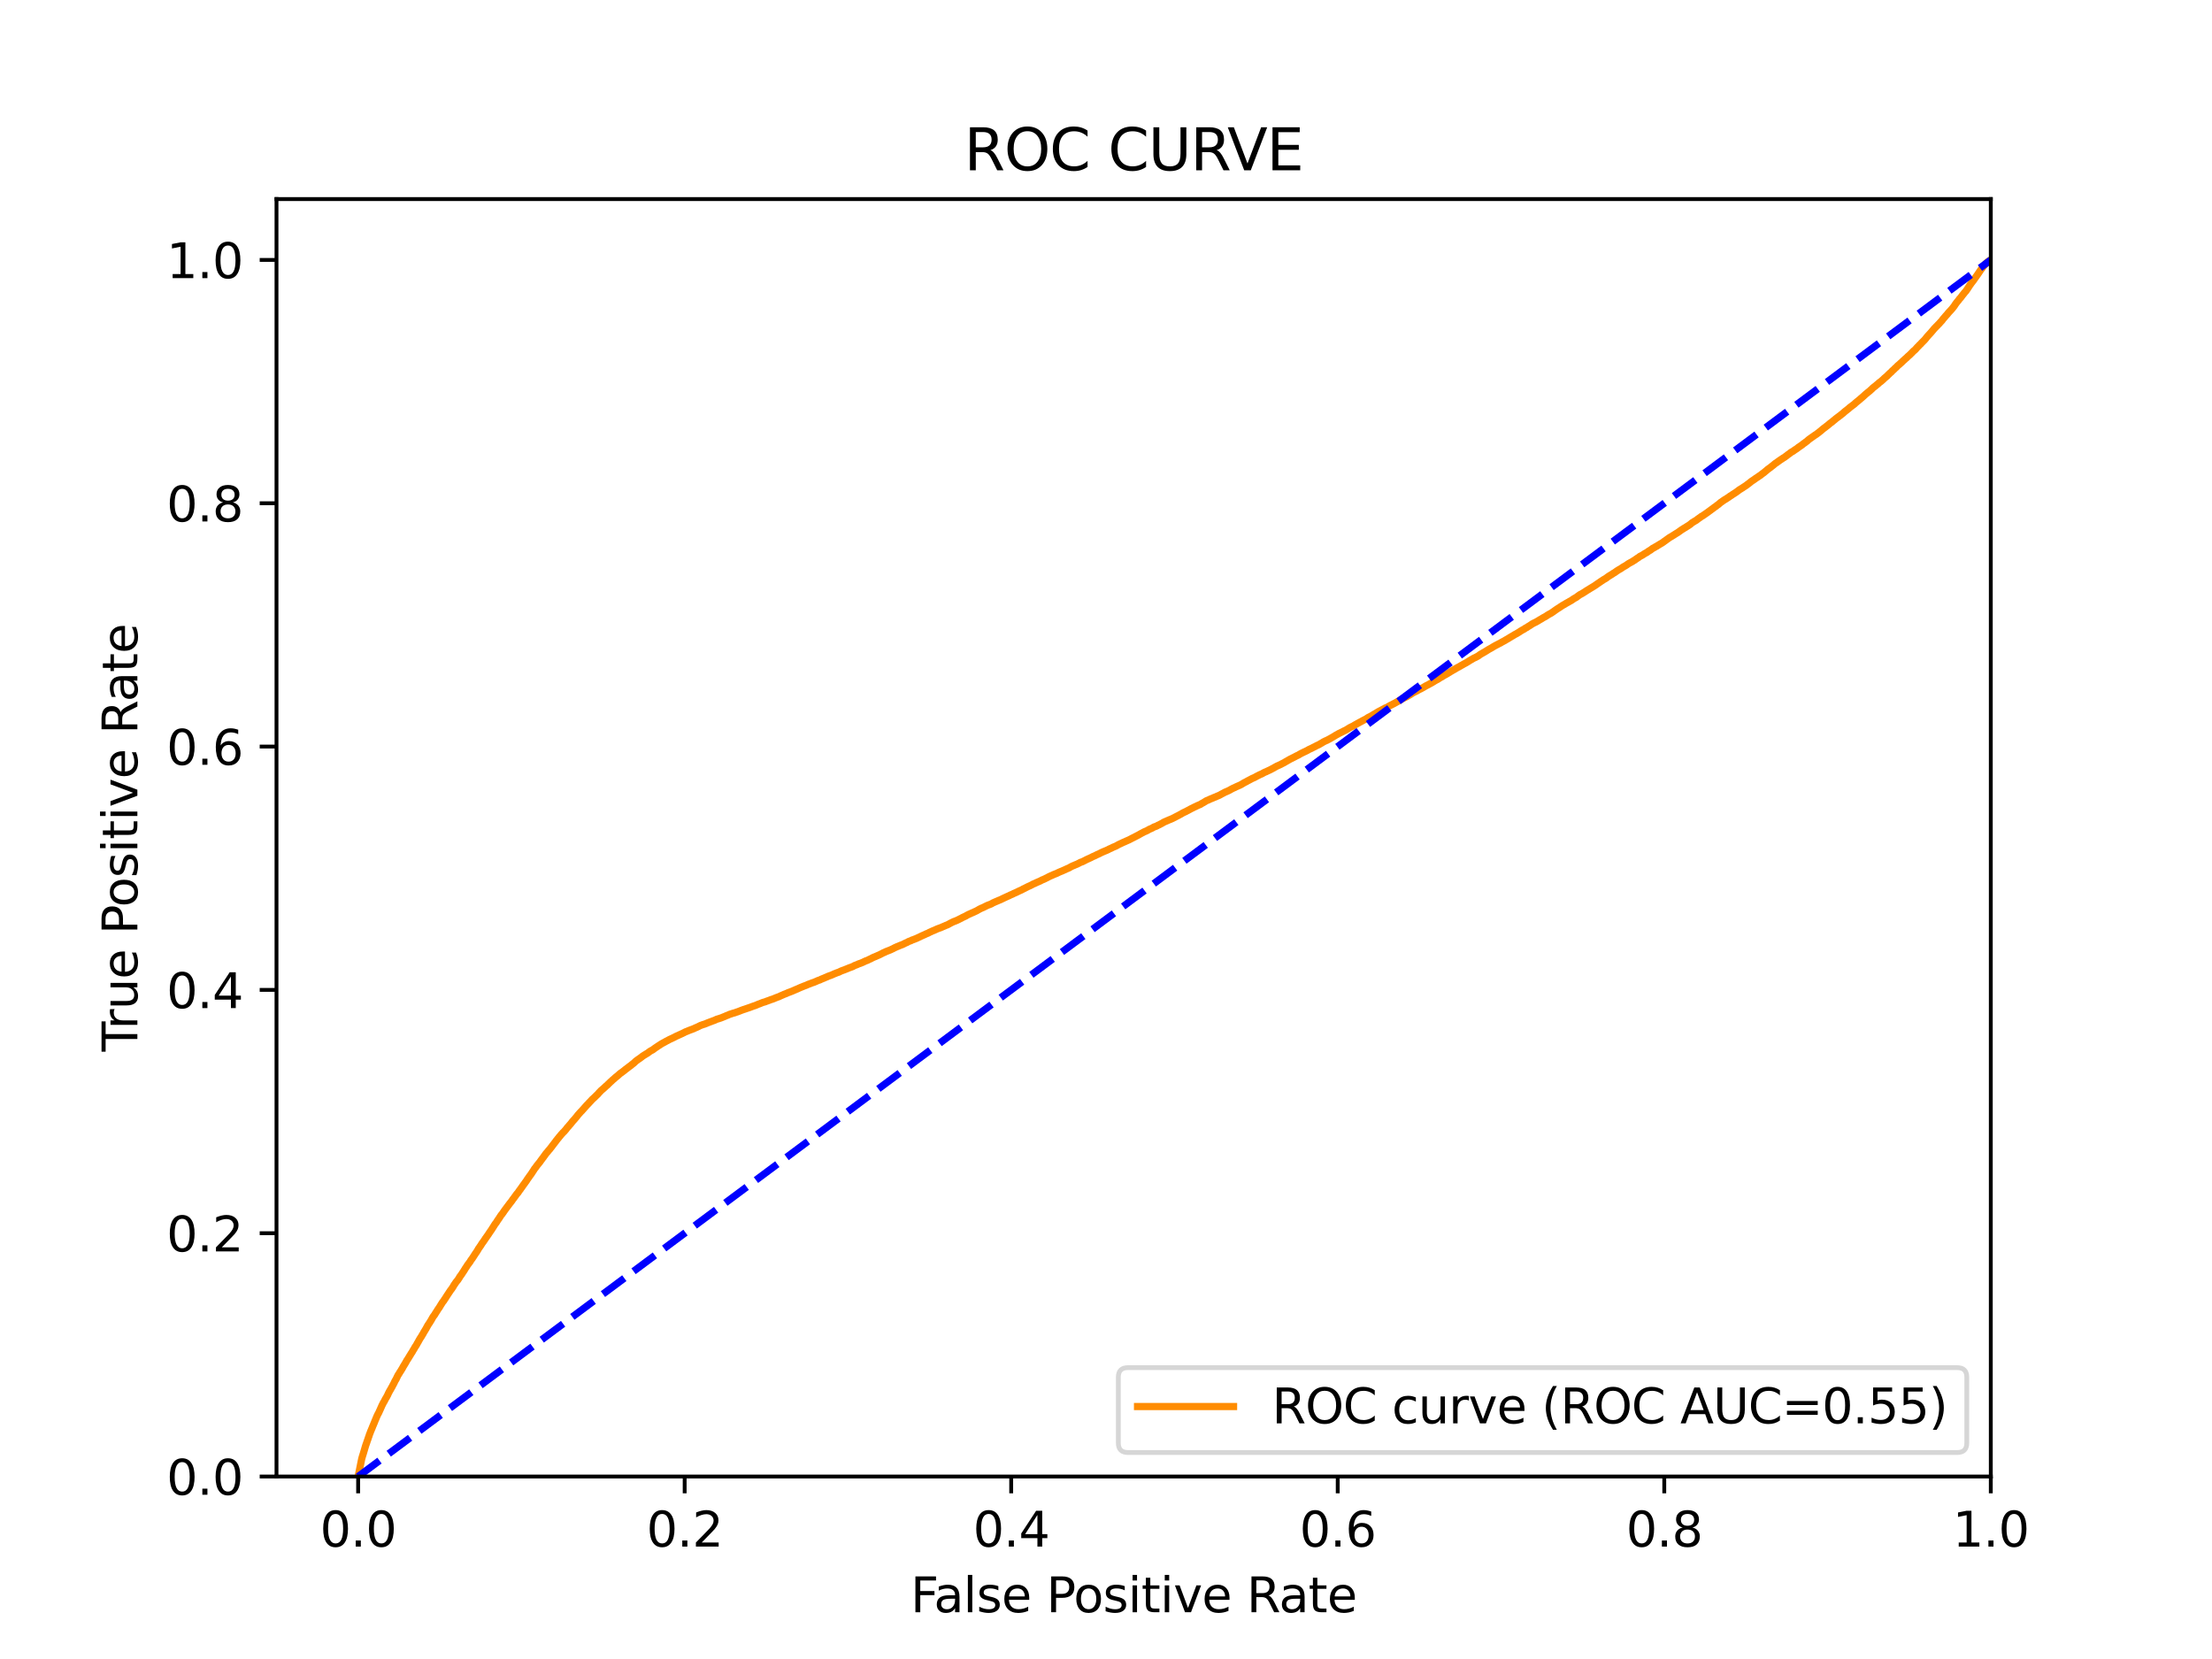 <?xml version="1.0" encoding="utf-8" standalone="no"?>
<!DOCTYPE svg PUBLIC "-//W3C//DTD SVG 1.1//EN"
  "http://www.w3.org/Graphics/SVG/1.1/DTD/svg11.dtd">
<svg xmlns:xlink="http://www.w3.org/1999/xlink" width="460.8pt" height="345.6pt" viewBox="0 0 460.8 345.6" xmlns="http://www.w3.org/2000/svg" version="1.1">
 <defs>
  <style type="text/css">*{stroke-linejoin: round; stroke-linecap: butt}</style>
 </defs>
 <g id="figure_1">
  <g id="patch_1">
   <path d="M 0 345.6 
L 460.8 345.6 
L 460.8 0 
L 0 0 
z
" style="fill: #ffffff"/>
  </g>
  <g id="axes_1">
   <g id="patch_2">
    <path d="M 57.6 307.584 
L 414.72 307.584 
L 414.72 41.472 
L 57.6 41.472 
z
" style="fill: #ffffff"/>
   </g>
   <g id="matplotlib.axis_1">
    <g id="xtick_1">
     <g id="line2d_1">
      <defs>
       <path id="m619b8db685" d="M 0 0 
L 0 3.5 
" style="stroke: #000000; stroke-width: 0.8"/>
      </defs>
      <g>
       <use xlink:href="#m619b8db685" x="74.606" y="307.584" style="stroke: #000000; stroke-width: 0.8"/>
      </g>
     </g>
     <g id="text_1">
      <!-- 0.0 -->
      <g transform="translate(66.654 322.182)scale(0.1 -0.1)">
       <defs>
        <path id="DejaVuSans-30" d="M 2034 4250 
Q 1547 4250 1301 3770 
Q 1056 3291 1056 2328 
Q 1056 1369 1301 889 
Q 1547 409 2034 409 
Q 2525 409 2770 889 
Q 3016 1369 3016 2328 
Q 3016 3291 2770 3770 
Q 2525 4250 2034 4250 
z
M 2034 4750 
Q 2819 4750 3233 4129 
Q 3647 3509 3647 2328 
Q 3647 1150 3233 529 
Q 2819 -91 2034 -91 
Q 1250 -91 836 529 
Q 422 1150 422 2328 
Q 422 3509 836 4129 
Q 1250 4750 2034 4750 
z
" transform="scale(0.016)"/>
        <path id="DejaVuSans-2e" d="M 684 794 
L 1344 794 
L 1344 0 
L 684 0 
L 684 794 
z
" transform="scale(0.016)"/>
       </defs>
       <use xlink:href="#DejaVuSans-30"/>
       <use xlink:href="#DejaVuSans-2e" x="63.623"/>
       <use xlink:href="#DejaVuSans-30" x="95.41"/>
      </g>
     </g>
    </g>
    <g id="xtick_2">
     <g id="line2d_2">
      <g>
       <use xlink:href="#m619b8db685" x="142.629" y="307.584" style="stroke: #000000; stroke-width: 0.8"/>
      </g>
     </g>
     <g id="text_2">
      <!-- 0.2 -->
      <g transform="translate(134.677 322.182)scale(0.1 -0.1)">
       <defs>
        <path id="DejaVuSans-32" d="M 1228 531 
L 3431 531 
L 3431 0 
L 469 0 
L 469 531 
Q 828 903 1448 1529 
Q 2069 2156 2228 2338 
Q 2531 2678 2651 2914 
Q 2772 3150 2772 3378 
Q 2772 3750 2511 3984 
Q 2250 4219 1831 4219 
Q 1534 4219 1204 4116 
Q 875 4013 500 3803 
L 500 4441 
Q 881 4594 1212 4672 
Q 1544 4750 1819 4750 
Q 2544 4750 2975 4387 
Q 3406 4025 3406 3419 
Q 3406 3131 3298 2873 
Q 3191 2616 2906 2266 
Q 2828 2175 2409 1742 
Q 1991 1309 1228 531 
z
" transform="scale(0.016)"/>
       </defs>
       <use xlink:href="#DejaVuSans-30"/>
       <use xlink:href="#DejaVuSans-2e" x="63.623"/>
       <use xlink:href="#DejaVuSans-32" x="95.41"/>
      </g>
     </g>
    </g>
    <g id="xtick_3">
     <g id="line2d_3">
      <g>
       <use xlink:href="#m619b8db685" x="210.651" y="307.584" style="stroke: #000000; stroke-width: 0.8"/>
      </g>
     </g>
     <g id="text_3">
      <!-- 0.4 -->
      <g transform="translate(202.7 322.182)scale(0.1 -0.1)">
       <defs>
        <path id="DejaVuSans-34" d="M 2419 4116 
L 825 1625 
L 2419 1625 
L 2419 4116 
z
M 2253 4666 
L 3047 4666 
L 3047 1625 
L 3713 1625 
L 3713 1100 
L 3047 1100 
L 3047 0 
L 2419 0 
L 2419 1100 
L 313 1100 
L 313 1709 
L 2253 4666 
z
" transform="scale(0.016)"/>
       </defs>
       <use xlink:href="#DejaVuSans-30"/>
       <use xlink:href="#DejaVuSans-2e" x="63.623"/>
       <use xlink:href="#DejaVuSans-34" x="95.41"/>
      </g>
     </g>
    </g>
    <g id="xtick_4">
     <g id="line2d_4">
      <g>
       <use xlink:href="#m619b8db685" x="278.674" y="307.584" style="stroke: #000000; stroke-width: 0.8"/>
      </g>
     </g>
     <g id="text_4">
      <!-- 0.6 -->
      <g transform="translate(270.723 322.182)scale(0.1 -0.1)">
       <defs>
        <path id="DejaVuSans-36" d="M 2113 2584 
Q 1688 2584 1439 2293 
Q 1191 2003 1191 1497 
Q 1191 994 1439 701 
Q 1688 409 2113 409 
Q 2538 409 2786 701 
Q 3034 994 3034 1497 
Q 3034 2003 2786 2293 
Q 2538 2584 2113 2584 
z
M 3366 4563 
L 3366 3988 
Q 3128 4100 2886 4159 
Q 2644 4219 2406 4219 
Q 1781 4219 1451 3797 
Q 1122 3375 1075 2522 
Q 1259 2794 1537 2939 
Q 1816 3084 2150 3084 
Q 2853 3084 3261 2657 
Q 3669 2231 3669 1497 
Q 3669 778 3244 343 
Q 2819 -91 2113 -91 
Q 1303 -91 875 529 
Q 447 1150 447 2328 
Q 447 3434 972 4092 
Q 1497 4750 2381 4750 
Q 2619 4750 2861 4703 
Q 3103 4656 3366 4563 
z
" transform="scale(0.016)"/>
       </defs>
       <use xlink:href="#DejaVuSans-30"/>
       <use xlink:href="#DejaVuSans-2e" x="63.623"/>
       <use xlink:href="#DejaVuSans-36" x="95.41"/>
      </g>
     </g>
    </g>
    <g id="xtick_5">
     <g id="line2d_5">
      <g>
       <use xlink:href="#m619b8db685" x="346.697" y="307.584" style="stroke: #000000; stroke-width: 0.8"/>
      </g>
     </g>
     <g id="text_5">
      <!-- 0.8 -->
      <g transform="translate(338.746 322.182)scale(0.1 -0.1)">
       <defs>
        <path id="DejaVuSans-38" d="M 2034 2216 
Q 1584 2216 1326 1975 
Q 1069 1734 1069 1313 
Q 1069 891 1326 650 
Q 1584 409 2034 409 
Q 2484 409 2743 651 
Q 3003 894 3003 1313 
Q 3003 1734 2745 1975 
Q 2488 2216 2034 2216 
z
M 1403 2484 
Q 997 2584 770 2862 
Q 544 3141 544 3541 
Q 544 4100 942 4425 
Q 1341 4750 2034 4750 
Q 2731 4750 3128 4425 
Q 3525 4100 3525 3541 
Q 3525 3141 3298 2862 
Q 3072 2584 2669 2484 
Q 3125 2378 3379 2068 
Q 3634 1759 3634 1313 
Q 3634 634 3220 271 
Q 2806 -91 2034 -91 
Q 1263 -91 848 271 
Q 434 634 434 1313 
Q 434 1759 690 2068 
Q 947 2378 1403 2484 
z
M 1172 3481 
Q 1172 3119 1398 2916 
Q 1625 2713 2034 2713 
Q 2441 2713 2670 2916 
Q 2900 3119 2900 3481 
Q 2900 3844 2670 4047 
Q 2441 4250 2034 4250 
Q 1625 4250 1398 4047 
Q 1172 3844 1172 3481 
z
" transform="scale(0.016)"/>
       </defs>
       <use xlink:href="#DejaVuSans-30"/>
       <use xlink:href="#DejaVuSans-2e" x="63.623"/>
       <use xlink:href="#DejaVuSans-38" x="95.41"/>
      </g>
     </g>
    </g>
    <g id="xtick_6">
     <g id="line2d_6">
      <g>
       <use xlink:href="#m619b8db685" x="414.72" y="307.584" style="stroke: #000000; stroke-width: 0.8"/>
      </g>
     </g>
     <g id="text_6">
      <!-- 1.0 -->
      <g transform="translate(406.768 322.182)scale(0.1 -0.1)">
       <defs>
        <path id="DejaVuSans-31" d="M 794 531 
L 1825 531 
L 1825 4091 
L 703 3866 
L 703 4441 
L 1819 4666 
L 2450 4666 
L 2450 531 
L 3481 531 
L 3481 0 
L 794 0 
L 794 531 
z
" transform="scale(0.016)"/>
       </defs>
       <use xlink:href="#DejaVuSans-31"/>
       <use xlink:href="#DejaVuSans-2e" x="63.623"/>
       <use xlink:href="#DejaVuSans-30" x="95.41"/>
      </g>
     </g>
    </g>
    <g id="text_7">
     <!-- False Positive Rate -->
     <g transform="translate(189.694 335.861)scale(0.1 -0.1)">
      <defs>
       <path id="DejaVuSans-46" d="M 628 4666 
L 3309 4666 
L 3309 4134 
L 1259 4134 
L 1259 2759 
L 3109 2759 
L 3109 2228 
L 1259 2228 
L 1259 0 
L 628 0 
L 628 4666 
z
" transform="scale(0.016)"/>
       <path id="DejaVuSans-61" d="M 2194 1759 
Q 1497 1759 1228 1600 
Q 959 1441 959 1056 
Q 959 750 1161 570 
Q 1363 391 1709 391 
Q 2188 391 2477 730 
Q 2766 1069 2766 1631 
L 2766 1759 
L 2194 1759 
z
M 3341 1997 
L 3341 0 
L 2766 0 
L 2766 531 
Q 2569 213 2275 61 
Q 1981 -91 1556 -91 
Q 1019 -91 701 211 
Q 384 513 384 1019 
Q 384 1609 779 1909 
Q 1175 2209 1959 2209 
L 2766 2209 
L 2766 2266 
Q 2766 2663 2505 2880 
Q 2244 3097 1772 3097 
Q 1472 3097 1187 3025 
Q 903 2953 641 2809 
L 641 3341 
Q 956 3463 1253 3523 
Q 1550 3584 1831 3584 
Q 2591 3584 2966 3190 
Q 3341 2797 3341 1997 
z
" transform="scale(0.016)"/>
       <path id="DejaVuSans-6c" d="M 603 4863 
L 1178 4863 
L 1178 0 
L 603 0 
L 603 4863 
z
" transform="scale(0.016)"/>
       <path id="DejaVuSans-73" d="M 2834 3397 
L 2834 2853 
Q 2591 2978 2328 3040 
Q 2066 3103 1784 3103 
Q 1356 3103 1142 2972 
Q 928 2841 928 2578 
Q 928 2378 1081 2264 
Q 1234 2150 1697 2047 
L 1894 2003 
Q 2506 1872 2764 1633 
Q 3022 1394 3022 966 
Q 3022 478 2636 193 
Q 2250 -91 1575 -91 
Q 1294 -91 989 -36 
Q 684 19 347 128 
L 347 722 
Q 666 556 975 473 
Q 1284 391 1588 391 
Q 1994 391 2212 530 
Q 2431 669 2431 922 
Q 2431 1156 2273 1281 
Q 2116 1406 1581 1522 
L 1381 1569 
Q 847 1681 609 1914 
Q 372 2147 372 2553 
Q 372 3047 722 3315 
Q 1072 3584 1716 3584 
Q 2034 3584 2315 3537 
Q 2597 3491 2834 3397 
z
" transform="scale(0.016)"/>
       <path id="DejaVuSans-65" d="M 3597 1894 
L 3597 1613 
L 953 1613 
Q 991 1019 1311 708 
Q 1631 397 2203 397 
Q 2534 397 2845 478 
Q 3156 559 3463 722 
L 3463 178 
Q 3153 47 2828 -22 
Q 2503 -91 2169 -91 
Q 1331 -91 842 396 
Q 353 884 353 1716 
Q 353 2575 817 3079 
Q 1281 3584 2069 3584 
Q 2775 3584 3186 3129 
Q 3597 2675 3597 1894 
z
M 3022 2063 
Q 3016 2534 2758 2815 
Q 2500 3097 2075 3097 
Q 1594 3097 1305 2825 
Q 1016 2553 972 2059 
L 3022 2063 
z
" transform="scale(0.016)"/>
       <path id="DejaVuSans-20" transform="scale(0.016)"/>
       <path id="DejaVuSans-50" d="M 1259 4147 
L 1259 2394 
L 2053 2394 
Q 2494 2394 2734 2622 
Q 2975 2850 2975 3272 
Q 2975 3691 2734 3919 
Q 2494 4147 2053 4147 
L 1259 4147 
z
M 628 4666 
L 2053 4666 
Q 2838 4666 3239 4311 
Q 3641 3956 3641 3272 
Q 3641 2581 3239 2228 
Q 2838 1875 2053 1875 
L 1259 1875 
L 1259 0 
L 628 0 
L 628 4666 
z
" transform="scale(0.016)"/>
       <path id="DejaVuSans-6f" d="M 1959 3097 
Q 1497 3097 1228 2736 
Q 959 2375 959 1747 
Q 959 1119 1226 758 
Q 1494 397 1959 397 
Q 2419 397 2687 759 
Q 2956 1122 2956 1747 
Q 2956 2369 2687 2733 
Q 2419 3097 1959 3097 
z
M 1959 3584 
Q 2709 3584 3137 3096 
Q 3566 2609 3566 1747 
Q 3566 888 3137 398 
Q 2709 -91 1959 -91 
Q 1206 -91 779 398 
Q 353 888 353 1747 
Q 353 2609 779 3096 
Q 1206 3584 1959 3584 
z
" transform="scale(0.016)"/>
       <path id="DejaVuSans-69" d="M 603 3500 
L 1178 3500 
L 1178 0 
L 603 0 
L 603 3500 
z
M 603 4863 
L 1178 4863 
L 1178 4134 
L 603 4134 
L 603 4863 
z
" transform="scale(0.016)"/>
       <path id="DejaVuSans-74" d="M 1172 4494 
L 1172 3500 
L 2356 3500 
L 2356 3053 
L 1172 3053 
L 1172 1153 
Q 1172 725 1289 603 
Q 1406 481 1766 481 
L 2356 481 
L 2356 0 
L 1766 0 
Q 1100 0 847 248 
Q 594 497 594 1153 
L 594 3053 
L 172 3053 
L 172 3500 
L 594 3500 
L 594 4494 
L 1172 4494 
z
" transform="scale(0.016)"/>
       <path id="DejaVuSans-76" d="M 191 3500 
L 800 3500 
L 1894 563 
L 2988 3500 
L 3597 3500 
L 2284 0 
L 1503 0 
L 191 3500 
z
" transform="scale(0.016)"/>
       <path id="DejaVuSans-52" d="M 2841 2188 
Q 3044 2119 3236 1894 
Q 3428 1669 3622 1275 
L 4263 0 
L 3584 0 
L 2988 1197 
Q 2756 1666 2539 1819 
Q 2322 1972 1947 1972 
L 1259 1972 
L 1259 0 
L 628 0 
L 628 4666 
L 2053 4666 
Q 2853 4666 3247 4331 
Q 3641 3997 3641 3322 
Q 3641 2881 3436 2590 
Q 3231 2300 2841 2188 
z
M 1259 4147 
L 1259 2491 
L 2053 2491 
Q 2509 2491 2742 2702 
Q 2975 2913 2975 3322 
Q 2975 3731 2742 3939 
Q 2509 4147 2053 4147 
L 1259 4147 
z
" transform="scale(0.016)"/>
      </defs>
      <use xlink:href="#DejaVuSans-46"/>
      <use xlink:href="#DejaVuSans-61" x="48.395"/>
      <use xlink:href="#DejaVuSans-6c" x="109.674"/>
      <use xlink:href="#DejaVuSans-73" x="137.457"/>
      <use xlink:href="#DejaVuSans-65" x="189.557"/>
      <use xlink:href="#DejaVuSans-20" x="251.08"/>
      <use xlink:href="#DejaVuSans-50" x="282.867"/>
      <use xlink:href="#DejaVuSans-6f" x="339.545"/>
      <use xlink:href="#DejaVuSans-73" x="400.727"/>
      <use xlink:href="#DejaVuSans-69" x="452.826"/>
      <use xlink:href="#DejaVuSans-74" x="480.609"/>
      <use xlink:href="#DejaVuSans-69" x="519.818"/>
      <use xlink:href="#DejaVuSans-76" x="547.602"/>
      <use xlink:href="#DejaVuSans-65" x="606.781"/>
      <use xlink:href="#DejaVuSans-20" x="668.305"/>
      <use xlink:href="#DejaVuSans-52" x="700.092"/>
      <use xlink:href="#DejaVuSans-61" x="767.324"/>
      <use xlink:href="#DejaVuSans-74" x="828.604"/>
      <use xlink:href="#DejaVuSans-65" x="867.812"/>
     </g>
    </g>
   </g>
   <g id="matplotlib.axis_2">
    <g id="ytick_1">
     <g id="line2d_7">
      <defs>
       <path id="m0a5d811d26" d="M 0 0 
L -3.5 0 
" style="stroke: #000000; stroke-width: 0.8"/>
      </defs>
      <g>
       <use xlink:href="#m0a5d811d26" x="57.6" y="307.584" style="stroke: #000000; stroke-width: 0.8"/>
      </g>
     </g>
     <g id="text_8">
      <!-- 0.0 -->
      <g transform="translate(34.697 311.383)scale(0.1 -0.1)">
       <use xlink:href="#DejaVuSans-30"/>
       <use xlink:href="#DejaVuSans-2e" x="63.623"/>
       <use xlink:href="#DejaVuSans-30" x="95.41"/>
      </g>
     </g>
    </g>
    <g id="ytick_2">
     <g id="line2d_8">
      <g>
       <use xlink:href="#m0a5d811d26" x="57.6" y="256.896" style="stroke: #000000; stroke-width: 0.8"/>
      </g>
     </g>
     <g id="text_9">
      <!-- 0.2 -->
      <g transform="translate(34.697 260.695)scale(0.1 -0.1)">
       <use xlink:href="#DejaVuSans-30"/>
       <use xlink:href="#DejaVuSans-2e" x="63.623"/>
       <use xlink:href="#DejaVuSans-32" x="95.41"/>
      </g>
     </g>
    </g>
    <g id="ytick_3">
     <g id="line2d_9">
      <g>
       <use xlink:href="#m0a5d811d26" x="57.6" y="206.208" style="stroke: #000000; stroke-width: 0.8"/>
      </g>
     </g>
     <g id="text_10">
      <!-- 0.4 -->
      <g transform="translate(34.697 210.007)scale(0.1 -0.1)">
       <use xlink:href="#DejaVuSans-30"/>
       <use xlink:href="#DejaVuSans-2e" x="63.623"/>
       <use xlink:href="#DejaVuSans-34" x="95.41"/>
      </g>
     </g>
    </g>
    <g id="ytick_4">
     <g id="line2d_10">
      <g>
       <use xlink:href="#m0a5d811d26" x="57.6" y="155.52" style="stroke: #000000; stroke-width: 0.8"/>
      </g>
     </g>
     <g id="text_11">
      <!-- 0.6 -->
      <g transform="translate(34.697 159.319)scale(0.1 -0.1)">
       <use xlink:href="#DejaVuSans-30"/>
       <use xlink:href="#DejaVuSans-2e" x="63.623"/>
       <use xlink:href="#DejaVuSans-36" x="95.41"/>
      </g>
     </g>
    </g>
    <g id="ytick_5">
     <g id="line2d_11">
      <g>
       <use xlink:href="#m0a5d811d26" x="57.6" y="104.832" style="stroke: #000000; stroke-width: 0.8"/>
      </g>
     </g>
     <g id="text_12">
      <!-- 0.8 -->
      <g transform="translate(34.697 108.631)scale(0.1 -0.1)">
       <use xlink:href="#DejaVuSans-30"/>
       <use xlink:href="#DejaVuSans-2e" x="63.623"/>
       <use xlink:href="#DejaVuSans-38" x="95.41"/>
      </g>
     </g>
    </g>
    <g id="ytick_6">
     <g id="line2d_12">
      <g>
       <use xlink:href="#m0a5d811d26" x="57.6" y="54.144" style="stroke: #000000; stroke-width: 0.8"/>
      </g>
     </g>
     <g id="text_13">
      <!-- 1.0 -->
      <g transform="translate(34.697 57.943)scale(0.1 -0.1)">
       <use xlink:href="#DejaVuSans-31"/>
       <use xlink:href="#DejaVuSans-2e" x="63.623"/>
       <use xlink:href="#DejaVuSans-30" x="95.41"/>
      </g>
     </g>
    </g>
    <g id="text_14">
     <!-- True Positive Rate -->
     <g transform="translate(28.617 219.058)rotate(-90)scale(0.1 -0.1)">
      <defs>
       <path id="DejaVuSans-54" d="M -19 4666 
L 3928 4666 
L 3928 4134 
L 2272 4134 
L 2272 0 
L 1638 0 
L 1638 4134 
L -19 4134 
L -19 4666 
z
" transform="scale(0.016)"/>
       <path id="DejaVuSans-72" d="M 2631 2963 
Q 2534 3019 2420 3045 
Q 2306 3072 2169 3072 
Q 1681 3072 1420 2755 
Q 1159 2438 1159 1844 
L 1159 0 
L 581 0 
L 581 3500 
L 1159 3500 
L 1159 2956 
Q 1341 3275 1631 3429 
Q 1922 3584 2338 3584 
Q 2397 3584 2469 3576 
Q 2541 3569 2628 3553 
L 2631 2963 
z
" transform="scale(0.016)"/>
       <path id="DejaVuSans-75" d="M 544 1381 
L 544 3500 
L 1119 3500 
L 1119 1403 
Q 1119 906 1312 657 
Q 1506 409 1894 409 
Q 2359 409 2629 706 
Q 2900 1003 2900 1516 
L 2900 3500 
L 3475 3500 
L 3475 0 
L 2900 0 
L 2900 538 
Q 2691 219 2414 64 
Q 2138 -91 1772 -91 
Q 1169 -91 856 284 
Q 544 659 544 1381 
z
M 1991 3584 
L 1991 3584 
z
" transform="scale(0.016)"/>
      </defs>
      <use xlink:href="#DejaVuSans-54"/>
      <use xlink:href="#DejaVuSans-72" x="46.334"/>
      <use xlink:href="#DejaVuSans-75" x="87.447"/>
      <use xlink:href="#DejaVuSans-65" x="150.826"/>
      <use xlink:href="#DejaVuSans-20" x="212.35"/>
      <use xlink:href="#DejaVuSans-50" x="244.137"/>
      <use xlink:href="#DejaVuSans-6f" x="300.814"/>
      <use xlink:href="#DejaVuSans-73" x="361.996"/>
      <use xlink:href="#DejaVuSans-69" x="414.096"/>
      <use xlink:href="#DejaVuSans-74" x="441.879"/>
      <use xlink:href="#DejaVuSans-69" x="481.088"/>
      <use xlink:href="#DejaVuSans-76" x="508.871"/>
      <use xlink:href="#DejaVuSans-65" x="568.051"/>
      <use xlink:href="#DejaVuSans-20" x="629.574"/>
      <use xlink:href="#DejaVuSans-52" x="661.361"/>
      <use xlink:href="#DejaVuSans-61" x="728.594"/>
      <use xlink:href="#DejaVuSans-74" x="789.873"/>
      <use xlink:href="#DejaVuSans-65" x="829.082"/>
     </g>
    </g>
   </g>
   <g id="line2d_13">
    <path d="M 74.606 307.584 
L 75.351 303.904 
L 75.38 303.796 
L 75.491 303.405 
L 75.491 303.405 
L 75.529 303.295 
L 75.639 302.933 
L 75.639 302.933 
L 75.677 302.824 
L 75.788 302.437 
L 75.788 302.437 
L 75.823 302.327 
L 75.933 301.954 
L 75.964 301.845 
L 76.075 301.472 
L 76.075 301.472 
L 76.108 301.362 
L 76.218 301.006 
L 76.219 301.006 
L 76.262 300.897 
L 76.373 300.586 
L 76.408 300.476 
L 76.517 300.147 
L 76.519 300.147 
L 76.558 300.038 
L 76.669 299.729 
L 76.701 299.62 
L 76.812 299.299 
L 76.812 299.299 
L 76.857 299.191 
L 76.968 298.814 
L 76.968 298.814 
L 77.02 298.705 
L 77.131 298.421 
L 77.131 298.421 
L 77.167 298.311 
L 77.277 298.03 
L 77.278 298.03 
L 77.332 297.92 
L 77.441 297.637 
L 77.443 297.637 
L 77.496 297.527 
L 77.607 297.239 
L 77.607 297.239 
L 77.647 297.13 
L 77.757 296.883 
L 77.757 296.883 
L 77.8 296.774 
L 77.916 296.494 
L 77.968 296.385 
L 78.085 296.078 
L 78.128 295.969 
L 78.238 295.712 
L 78.238 295.712 
L 78.285 295.602 
L 78.394 295.335 
L 78.396 295.335 
L 78.438 295.225 
L 78.548 294.977 
L 78.549 294.977 
L 78.601 294.867 
L 78.712 294.634 
L 78.767 294.524 
L 78.878 294.348 
L 78.879 294.348 
L 78.922 294.238 
L 79.033 293.994 
L 79.033 293.994 
L 79.082 293.884 
L 79.193 293.648 
L 79.241 293.539 
L 79.351 293.274 
L 79.352 293.274 
L 79.409 293.164 
L 79.518 292.903 
L 79.519 292.903 
L 79.567 292.793 
L 79.676 292.584 
L 79.678 292.584 
L 79.731 292.475 
L 79.731 292.474 
L 79.852 292.224 
L 79.922 292.115 
L 80.029 291.943 
L 80.033 291.943 
L 80.087 291.833 
L 80.196 291.612 
L 80.198 291.612 
L 80.247 291.502 
L 80.356 291.32 
L 80.358 291.32 
L 80.424 291.21 
L 80.534 291.038 
L 80.535 291.038 
L 80.584 290.929 
L 80.7 290.718 
L 80.762 290.608 
L 80.872 290.347 
L 80.873 290.347 
L 80.922 290.239 
L 80.922 290.236 
L 81.041 290.016 
L 81.094 289.906 
L 81.205 289.703 
L 81.205 289.703 
L 81.279 289.594 
L 81.389 289.397 
L 81.389 289.397 
L 81.452 289.287 
L 81.564 289.068 
L 81.638 288.958 
L 81.748 288.751 
L 81.749 288.751 
L 81.805 288.642 
L 81.916 288.418 
L 81.989 288.308 
L 82.099 288.081 
L 82.099 288.081 
L 82.153 287.971 
L 82.262 287.727 
L 82.264 287.727 
L 82.322 287.619 
L 82.432 287.441 
L 82.433 287.441 
L 82.506 287.331 
L 82.617 287.083 
L 82.673 286.973 
L 82.784 286.735 
L 82.844 286.626 
L 82.954 286.41 
L 82.955 286.41 
L 83.037 286.301 
L 83.147 286.125 
L 83.148 286.125 
L 83.208 286.015 
L 83.318 285.835 
L 83.319 285.835 
L 83.389 285.725 
L 83.499 285.566 
L 83.5 285.566 
L 83.565 285.456 
L 83.674 285.264 
L 83.676 285.264 
L 83.753 285.154 
L 83.863 284.947 
L 83.864 284.947 
L 83.928 284.837 
L 84.038 284.622 
L 84.112 284.512 
L 84.222 284.343 
L 84.223 284.343 
L 84.277 284.233 
L 84.387 284.057 
L 84.388 284.057 
L 84.459 283.949 
L 84.57 283.738 
L 84.57 283.738 
L 84.638 283.629 
L 84.749 283.409 
L 84.749 283.409 
L 84.831 283.3 
L 84.941 283.138 
L 84.942 283.138 
L 85.004 283.028 
L 85.114 282.848 
L 85.114 282.848 
L 85.192 282.739 
L 85.302 282.548 
L 85.303 282.548 
L 85.354 282.438 
L 85.468 282.292 
L 85.526 282.182 
L 85.636 281.985 
L 85.637 281.985 
L 85.717 281.876 
L 85.831 281.708 
L 85.897 281.598 
L 86.006 281.385 
L 86.008 281.385 
L 86.079 281.274 
L 86.19 281.095 
L 86.19 281.095 
L 86.261 280.986 
L 86.369 280.774 
L 86.372 280.774 
L 86.438 280.665 
L 86.549 280.483 
L 86.549 280.483 
L 86.627 280.373 
L 86.736 280.22 
L 86.737 280.22 
L 86.791 280.11 
L 86.901 279.899 
L 86.902 279.899 
L 86.96 279.789 
L 87.07 279.615 
L 87.071 279.615 
L 87.133 279.506 
L 87.248 279.286 
L 87.306 279.177 
L 87.416 278.994 
L 87.417 278.994 
L 87.481 278.884 
L 87.589 278.701 
L 87.592 278.701 
L 87.67 278.591 
L 87.779 278.427 
L 87.781 278.427 
L 87.851 278.318 
L 87.962 278.088 
L 88.048 277.978 
L 88.158 277.79 
L 88.159 277.79 
L 88.214 277.68 
L 88.325 277.477 
L 88.325 277.477 
L 88.39 277.368 
L 88.5 277.204 
L 88.501 277.204 
L 88.559 277.094 
L 88.669 276.91 
L 88.67 276.91 
L 88.746 276.8 
L 88.86 276.577 
L 88.911 276.467 
L 89.021 276.302 
L 89.022 276.302 
L 89.067 276.194 
L 89.067 276.192 
L 89.178 276.01 
L 89.256 275.9 
L 89.369 275.73 
L 89.444 275.621 
L 89.551 275.445 
L 89.555 275.445 
L 89.621 275.335 
L 89.731 275.149 
L 89.732 275.149 
L 89.813 275.039 
L 89.924 274.822 
L 89.924 274.822 
L 89.991 274.712 
L 90.106 274.497 
L 90.174 274.387 
L 90.29 274.205 
L 90.383 274.095 
L 90.489 273.95 
L 90.493 273.95 
L 90.57 273.843 
L 90.57 273.841 
L 90.68 273.634 
L 90.681 273.634 
L 90.763 273.524 
L 90.873 273.344 
L 90.874 273.344 
L 90.94 273.234 
L 91.047 273.071 
L 91.051 273.071 
L 91.115 272.961 
L 91.225 272.781 
L 91.226 272.781 
L 91.3 272.671 
L 91.412 272.512 
L 91.5 272.402 
L 91.615 272.206 
L 91.68 272.096 
L 91.79 271.918 
L 91.791 271.918 
L 91.851 271.808 
L 91.962 271.643 
L 92.03 271.533 
L 92.141 271.353 
L 92.141 271.353 
L 92.219 271.243 
L 92.333 271.096 
L 92.427 270.987 
L 92.537 270.817 
L 92.538 270.817 
L 92.59 270.707 
L 92.702 270.554 
L 92.787 270.444 
L 92.897 270.252 
L 92.97 270.142 
L 93.078 269.962 
L 93.081 269.962 
L 93.158 269.852 
L 93.268 269.68 
L 93.269 269.68 
L 93.347 269.571 
L 93.461 269.393 
L 93.528 269.283 
L 93.637 269.124 
L 93.639 269.124 
L 93.719 269.016 
L 93.719 269.014 
L 93.834 268.822 
L 93.923 268.712 
L 94.032 268.571 
L 94.034 268.571 
L 94.12 268.461 
L 94.23 268.281 
L 94.314 268.172 
L 94.425 267.973 
L 94.425 267.973 
L 94.495 267.863 
L 94.603 267.66 
L 94.606 267.66 
L 94.696 267.551 
L 94.807 267.383 
L 94.879 267.273 
L 94.988 267.116 
L 94.991 267.116 
L 95.069 267.006 
L 95.18 266.872 
L 95.18 266.872 
L 95.273 266.762 
L 95.387 266.626 
L 95.457 266.516 
L 95.567 266.336 
L 95.568 266.336 
L 95.654 266.226 
L 95.765 265.99 
L 95.856 265.88 
L 95.964 265.731 
L 95.966 265.731 
L 96.048 265.622 
L 96.162 265.458 
L 96.231 265.348 
L 96.341 265.173 
L 96.342 265.173 
L 96.42 265.063 
L 96.529 264.897 
L 96.531 264.897 
L 96.605 264.788 
L 96.714 264.599 
L 96.716 264.599 
L 96.794 264.49 
L 96.903 264.289 
L 96.905 264.289 
L 96.973 264.179 
L 97.09 264.028 
L 97.156 263.918 
L 97.267 263.746 
L 97.267 263.746 
L 97.329 263.637 
L 97.439 263.471 
L 97.44 263.471 
L 97.532 263.362 
L 97.644 263.208 
L 97.728 263.099 
L 97.835 262.95 
L 97.839 262.95 
L 97.92 262.84 
L 98.03 262.652 
L 98.031 262.652 
L 98.091 262.542 
L 98.2 262.397 
L 98.202 262.397 
L 98.279 262.287 
L 98.392 262.144 
L 98.458 262.035 
L 98.566 261.875 
L 98.569 261.875 
L 98.635 261.766 
L 98.745 261.59 
L 98.746 261.59 
L 98.82 261.48 
L 98.931 261.312 
L 98.998 261.203 
L 99.105 261.039 
L 99.109 261.039 
L 99.193 260.93 
L 99.302 260.762 
L 99.304 260.762 
L 99.373 260.652 
L 99.488 260.462 
L 99.557 260.352 
L 99.666 260.141 
L 99.668 260.141 
L 99.749 260.031 
L 99.86 259.88 
L 99.86 259.88 
L 99.929 259.77 
L 100.039 259.607 
L 100.04 259.607 
L 100.132 259.497 
L 100.239 259.299 
L 100.243 259.299 
L 100.318 259.189 
L 100.429 259.001 
L 100.429 259.001 
L 100.516 258.891 
L 100.626 258.744 
L 100.628 258.744 
L 100.71 258.634 
L 100.818 258.462 
L 100.821 258.462 
L 100.897 258.353 
L 101.007 258.195 
L 101.008 258.195 
L 101.076 258.086 
L 101.184 257.906 
L 101.187 257.906 
L 101.287 257.796 
L 101.396 257.616 
L 101.398 257.616 
L 101.481 257.506 
L 101.592 257.345 
L 101.592 257.345 
L 101.674 257.235 
L 101.785 257.067 
L 101.785 257.067 
L 101.852 256.958 
L 101.967 256.786 
L 102.045 256.676 
L 102.16 256.5 
L 102.242 256.391 
L 102.351 256.233 
L 102.353 256.233 
L 102.42 256.124 
L 102.534 255.948 
L 102.591 255.838 
L 102.702 255.691 
L 102.702 255.691 
L 102.767 255.581 
L 102.878 255.397 
L 102.878 255.397 
L 102.95 255.287 
L 103.058 255.114 
L 103.061 255.114 
L 103.131 255.004 
L 103.241 254.851 
L 103.242 254.851 
L 103.342 254.741 
L 103.46 254.555 
L 103.529 254.445 
L 103.648 254.253 
L 103.725 254.143 
L 103.835 253.973 
L 103.836 253.973 
L 103.932 253.863 
L 104.041 253.685 
L 104.043 253.685 
L 104.102 253.576 
L 104.209 253.423 
L 104.213 253.423 
L 104.278 253.313 
L 104.387 253.147 
L 104.389 253.147 
L 104.476 253.038 
L 104.588 252.918 
L 104.662 252.808 
L 104.776 252.642 
L 104.862 252.533 
L 104.973 252.357 
L 104.973 252.357 
L 105.048 252.247 
L 105.162 252.094 
L 105.233 251.984 
L 105.343 251.85 
L 105.344 251.85 
L 105.42 251.742 
L 105.42 251.74 
L 105.527 251.597 
L 105.531 251.597 
L 105.604 251.487 
L 105.715 251.344 
L 105.715 251.344 
L 105.796 251.235 
L 105.91 251.084 
L 105.996 250.974 
L 106.11 250.819 
L 106.184 250.709 
L 106.295 250.585 
L 106.295 250.585 
L 106.378 250.475 
L 106.484 250.343 
L 106.489 250.343 
L 106.565 250.233 
L 106.676 250.088 
L 106.676 250.088 
L 106.74 249.978 
L 106.85 249.819 
L 106.851 249.819 
L 106.942 249.709 
L 107.048 249.585 
L 107.053 249.585 
L 107.116 249.475 
L 107.227 249.316 
L 107.318 249.206 
L 107.426 249.051 
L 107.429 249.051 
L 107.493 248.941 
L 107.607 248.803 
L 107.684 248.693 
L 107.8 248.571 
L 107.902 248.461 
L 108.013 248.29 
L 108.013 248.29 
L 108.078 248.18 
L 108.192 248.029 
L 108.263 247.919 
L 108.376 247.795 
L 108.446 247.685 
L 108.561 247.515 
L 108.645 247.406 
L 108.645 247.405 
L 108.762 247.246 
L 108.83 247.137 
L 108.937 246.977 
L 108.941 246.977 
L 109.029 246.868 
L 109.14 246.69 
L 109.244 246.58 
L 109.358 246.404 
L 109.432 246.294 
L 109.549 246.151 
L 109.617 246.044 
L 109.73 245.889 
L 109.789 245.779 
L 109.9 245.611 
L 109.989 245.502 
L 110.1 245.33 
L 110.183 245.22 
L 110.297 245.052 
L 110.373 244.943 
L 110.487 244.792 
L 110.575 244.682 
L 110.69 244.512 
L 110.762 244.403 
L 110.873 244.225 
L 110.951 244.115 
L 111.066 243.941 
L 111.136 243.831 
L 111.246 243.664 
L 111.247 243.664 
L 111.305 243.554 
L 111.414 243.399 
L 111.416 243.399 
L 111.53 243.289 
L 111.641 243.111 
L 111.728 243.003 
L 111.841 242.834 
L 111.929 242.724 
L 112.043 242.577 
L 112.143 242.467 
L 112.257 242.312 
L 112.358 242.202 
L 112.469 242.06 
L 112.469 242.06 
L 112.54 241.95 
L 112.654 241.793 
L 112.726 241.683 
L 112.84 241.55 
L 112.912 241.441 
L 113.023 241.29 
L 113.023 241.29 
L 113.112 241.18 
L 113.222 241.041 
L 113.223 241.041 
L 113.286 240.932 
L 113.4 240.78 
L 113.491 240.671 
L 113.606 240.493 
L 113.678 240.383 
L 113.795 240.251 
L 113.882 240.141 
L 113.99 240.025 
L 113.993 240.025 
L 114.089 239.915 
L 114.199 239.766 
L 114.2 239.766 
L 114.284 239.657 
L 114.403 239.528 
L 114.505 239.419 
L 114.614 239.274 
L 114.616 239.274 
L 114.699 239.164 
L 114.81 239.023 
L 114.81 239.023 
L 114.901 238.914 
L 115.012 238.771 
L 115.077 238.661 
L 115.188 238.526 
L 115.188 238.526 
L 115.272 238.417 
L 115.386 238.272 
L 115.47 238.162 
L 115.585 238.011 
L 115.666 237.903 
L 115.779 237.769 
L 115.838 237.659 
L 115.951 237.527 
L 116.042 237.417 
L 116.156 237.264 
L 116.249 237.154 
L 116.357 237.036 
L 116.36 237.036 
L 116.428 236.927 
L 116.545 236.771 
L 116.671 236.662 
L 116.78 236.506 
L 116.782 236.506 
L 116.87 236.397 
L 116.978 236.27 
L 116.981 236.27 
L 117.089 236.161 
L 117.203 236.02 
L 117.303 235.91 
L 117.416 235.817 
L 117.529 235.707 
L 117.639 235.565 
L 117.64 235.565 
L 117.749 235.455 
L 117.859 235.322 
L 117.86 235.322 
L 117.946 235.213 
L 118.06 235.062 
L 118.145 234.952 
L 118.265 234.803 
L 118.379 234.695 
L 118.379 234.693 
L 118.495 234.563 
L 118.57 234.455 
L 118.57 234.453 
L 118.684 234.325 
L 118.792 234.215 
L 118.906 234.068 
L 119.003 233.959 
L 119.12 233.809 
L 119.194 233.7 
L 119.302 233.567 
L 119.305 233.567 
L 119.417 233.458 
L 119.534 233.325 
L 119.619 233.215 
L 119.732 233.106 
L 119.821 232.996 
L 119.935 232.849 
L 120.036 232.739 
L 120.153 232.588 
L 120.244 232.479 
L 120.362 232.305 
L 120.466 232.195 
L 120.574 232.079 
L 120.577 232.079 
L 120.661 231.968 
L 120.782 231.841 
L 120.884 231.731 
L 120.998 231.599 
L 121.113 231.489 
L 121.226 231.382 
L 121.312 231.272 
L 121.426 231.148 
L 121.531 231.038 
L 121.648 230.893 
L 121.749 230.783 
L 121.865 230.657 
L 121.952 230.548 
L 122.062 230.421 
L 122.063 230.421 
L 122.173 230.314 
L 122.287 230.175 
L 122.41 230.065 
L 122.519 229.945 
L 122.521 229.945 
L 122.632 229.836 
L 122.743 229.689 
L 122.744 229.689 
L 122.866 229.579 
L 122.985 229.446 
L 123.095 229.337 
L 123.211 229.2 
L 123.32 229.09 
L 123.424 228.972 
L 123.431 228.972 
L 123.557 228.863 
L 123.671 228.755 
L 123.799 228.645 
L 123.905 228.536 
L 123.91 228.536 
L 124.015 228.426 
L 124.125 228.325 
L 124.126 228.325 
L 124.23 228.215 
L 124.338 228.107 
L 124.341 228.107 
L 124.474 227.998 
L 124.588 227.861 
L 124.686 227.751 
L 124.798 227.615 
L 124.908 227.505 
L 125.024 227.395 
L 125.112 227.286 
L 125.225 227.17 
L 125.355 227.06 
L 125.468 226.967 
L 125.595 226.857 
L 125.71 226.758 
L 125.831 226.648 
L 125.944 226.547 
L 126.062 226.437 
L 126.178 226.313 
L 126.321 226.203 
L 126.432 226.104 
L 126.568 225.994 
L 126.687 225.853 
L 126.819 225.744 
L 126.932 225.624 
L 127.056 225.514 
L 127.17 225.379 
L 127.324 225.27 
L 127.44 225.154 
L 127.549 225.044 
L 127.665 224.93 
L 127.822 224.821 
L 127.94 224.707 
L 128.066 224.597 
L 128.182 224.477 
L 128.331 224.367 
L 128.445 224.282 
L 128.559 224.173 
L 128.671 224.096 
L 128.793 223.986 
L 128.906 223.881 
L 129.027 223.773 
L 129.141 223.67 
L 129.281 223.56 
L 129.395 223.494 
L 129.515 223.405 
L 129.659 223.295 
L 129.777 223.206 
L 129.916 223.096 
L 130.031 223.024 
L 130.144 222.914 
L 130.259 222.815 
L 130.422 222.705 
L 130.531 222.616 
L 130.533 222.616 
L 130.679 222.507 
L 130.793 222.42 
L 130.927 222.31 
L 131.039 222.233 
L 131.166 222.123 
L 131.287 222.051 
L 131.43 221.941 
L 131.543 221.846 
L 131.67 221.737 
L 131.784 221.65 
L 131.928 221.54 
L 132.047 221.445 
L 132.165 221.335 
L 132.28 221.225 
L 132.391 221.116 
L 132.501 221.023 
L 132.502 221.023 
L 132.636 220.913 
L 132.748 220.849 
L 132.886 220.739 
L 132.988 220.66 
L 132.997 220.66 
L 133.169 220.551 
L 133.287 220.466 
L 133.433 220.356 
L 133.547 220.277 
L 133.691 220.168 
L 133.804 220.062 
L 133.979 219.952 
L 134.099 219.868 
L 134.282 219.758 
L 134.397 219.688 
L 134.571 219.578 
L 134.679 219.512 
L 134.682 219.512 
L 134.881 219.402 
L 135 219.309 
L 135.147 219.199 
L 135.257 219.118 
L 135.258 219.118 
L 135.401 219.009 
L 135.513 218.944 
L 135.701 218.835 
L 135.814 218.785 
L 136.013 218.675 
L 136.131 218.57 
L 136.299 218.46 
L 136.412 218.363 
L 136.579 218.253 
L 136.688 218.181 
L 136.69 218.181 
L 136.86 218.071 
L 136.976 217.984 
L 137.14 217.876 
L 137.252 217.802 
L 137.439 217.692 
L 137.555 217.603 
L 137.735 217.494 
L 137.851 217.421 
L 138.046 217.311 
L 138.163 217.249 
L 138.37 217.14 
L 138.49 217.073 
L 138.686 216.964 
L 138.798 216.893 
L 139.029 216.784 
L 139.145 216.728 
L 139.32 216.618 
L 139.434 216.564 
L 139.652 216.455 
L 139.767 216.411 
L 140.003 216.301 
L 140.117 216.243 
L 140.351 216.134 
L 140.467 216.078 
L 140.663 215.97 
L 140.78 215.906 
L 141.016 215.796 
L 141.13 215.751 
L 141.382 215.641 
L 141.502 215.573 
L 141.767 215.463 
L 141.885 215.403 
L 142.142 215.293 
L 142.263 215.223 
L 142.506 215.113 
L 142.618 215.047 
L 142.841 214.937 
L 142.956 214.896 
L 143.238 214.786 
L 143.354 214.735 
L 143.622 214.625 
L 143.74 214.581 
L 144.038 214.472 
L 144.155 214.428 
L 144.438 214.319 
L 144.557 214.271 
L 144.782 214.161 
L 144.902 214.103 
L 145.189 213.994 
L 145.285 213.934 
L 145.3 213.934 
L 145.542 213.824 
L 145.662 213.756 
L 145.88 213.646 
L 145.995 213.6 
L 146.303 213.491 
L 146.42 213.445 
L 146.797 213.335 
L 146.911 213.286 
L 147.206 213.176 
L 147.319 213.114 
L 147.62 213.004 
L 147.732 212.957 
L 148.022 212.847 
L 148.14 212.812 
L 148.409 212.702 
L 148.531 212.657 
L 148.847 212.547 
L 148.964 212.495 
L 149.19 212.385 
L 149.306 212.33 
L 149.689 212.22 
L 149.802 212.18 
L 150.138 212.073 
L 150.251 212.029 
L 150.541 211.92 
L 150.659 211.862 
L 150.955 211.752 
L 151.078 211.694 
L 151.325 211.584 
L 151.441 211.541 
L 151.737 211.431 
L 151.851 211.363 
L 152.141 211.253 
L 152.253 211.233 
L 152.554 211.123 
L 152.667 211.086 
L 153.083 210.976 
L 153.2 210.93 
L 153.492 210.821 
L 153.605 210.796 
L 153.885 210.686 
L 153.998 210.645 
L 154.28 210.535 
L 154.394 210.483 
L 154.709 210.374 
L 154.822 210.326 
L 155.187 210.216 
L 155.292 210.175 
L 155.298 210.175 
L 155.608 210.065 
L 155.724 210.03 
L 156.027 209.92 
L 156.139 209.895 
L 156.407 209.786 
L 156.518 209.749 
L 156.803 209.639 
L 156.915 209.6 
L 157.265 209.49 
L 157.38 209.446 
L 157.644 209.337 
L 157.769 209.285 
L 158.01 209.175 
L 158.124 209.144 
L 158.418 209.034 
L 158.535 208.979 
L 158.811 208.869 
L 158.929 208.825 
L 159.319 208.716 
L 159.435 208.681 
L 159.684 208.571 
L 159.797 208.544 
L 160.08 208.434 
L 160.195 208.399 
L 160.473 208.289 
L 160.588 208.242 
L 160.955 208.132 
L 161.073 208.084 
L 161.352 207.975 
L 161.465 207.919 
L 161.755 207.809 
L 161.875 207.759 
L 162.186 207.65 
L 162.308 207.604 
L 162.528 207.495 
L 162.647 207.439 
L 162.903 207.329 
L 163.015 207.283 
L 163.261 207.174 
L 163.376 207.12 
L 163.688 207.01 
L 163.804 206.956 
L 164.058 206.847 
L 164.177 206.785 
L 164.505 206.677 
L 164.617 206.627 
L 164.905 206.518 
L 165.018 206.476 
L 165.271 206.366 
L 165.393 206.309 
L 165.661 206.199 
L 165.779 206.133 
L 166.083 206.023 
L 166.2 205.967 
L 166.435 205.857 
L 166.548 205.808 
L 166.795 205.698 
L 166.9 205.655 
L 166.906 205.655 
L 167.179 205.545 
L 167.294 205.497 
L 167.563 205.388 
L 167.675 205.352 
L 167.955 205.243 
L 168.07 205.199 
L 168.294 205.09 
L 168.407 205.042 
L 168.728 204.932 
L 168.846 204.883 
L 169.123 204.773 
L 169.235 204.731 
L 169.582 204.622 
L 169.695 204.568 
L 169.974 204.458 
L 170.087 204.398 
L 170.344 204.289 
L 170.458 204.241 
L 170.796 204.131 
L 170.913 204.075 
L 171.105 203.966 
L 171.219 203.937 
L 171.477 203.827 
L 171.591 203.783 
L 171.851 203.676 
L 171.964 203.612 
L 172.276 203.502 
L 172.39 203.43 
L 172.666 203.32 
L 172.778 203.283 
L 173.103 203.173 
L 173.216 203.123 
L 173.478 203.014 
L 173.593 202.96 
L 173.829 202.849 
L 173.951 202.807 
L 174.224 202.697 
L 174.34 202.649 
L 174.661 202.54 
L 174.778 202.5 
L 174.984 202.391 
L 175.098 202.337 
L 175.343 202.227 
L 175.455 202.192 
L 175.746 202.082 
L 175.859 202.049 
L 176.121 201.939 
L 176.238 201.892 
L 176.521 201.782 
L 176.635 201.73 
L 176.901 201.621 
L 177.016 201.581 
L 177.329 201.472 
L 177.442 201.426 
L 177.715 201.316 
L 177.828 201.248 
L 178.028 201.138 
L 178.142 201.093 
L 178.45 200.982 
L 178.567 200.935 
L 178.794 200.826 
L 178.909 200.776 
L 179.26 200.666 
L 179.373 200.615 
L 179.649 200.505 
L 179.765 200.457 
L 179.972 200.348 
L 180.086 200.304 
L 180.289 200.195 
L 180.403 200.159 
L 180.71 200.05 
L 180.82 199.994 
L 180.821 199.994 
L 181.024 199.884 
L 181.137 199.832 
L 181.4 199.722 
L 181.516 199.658 
L 181.71 199.548 
L 181.812 199.501 
L 181.821 199.501 
L 182.035 199.391 
L 182.148 199.358 
L 182.42 199.249 
L 182.534 199.191 
L 182.802 199.081 
L 182.916 199.021 
L 183.204 198.911 
L 183.316 198.843 
L 183.537 198.733 
L 183.653 198.677 
L 183.865 198.568 
L 183.985 198.487 
L 184.321 198.377 
L 184.428 198.292 
L 184.432 198.292 
L 184.696 198.183 
L 184.808 198.141 
L 185.089 198.032 
L 185.203 197.988 
L 185.323 197.941 
L 185.594 197.831 
L 185.707 197.767 
L 185.957 197.657 
L 186.07 197.601 
L 186.276 197.491 
L 186.391 197.427 
L 186.646 197.318 
L 186.759 197.255 
L 187.054 197.146 
L 187.17 197.092 
L 187.439 196.982 
L 187.555 196.926 
L 187.872 196.817 
L 187.983 196.775 
L 188.208 196.666 
L 188.322 196.612 
L 188.531 196.502 
L 188.649 196.442 
L 188.927 196.332 
L 189.04 196.27 
L 189.224 196.161 
L 189.339 196.107 
L 189.659 195.997 
L 189.773 195.956 
L 189.955 195.846 
L 190.058 195.809 
L 190.066 195.809 
L 190.374 195.699 
L 190.489 195.653 
L 190.772 195.544 
L 190.884 195.496 
L 191.133 195.386 
L 191.25 195.324 
L 191.5 195.215 
L 191.613 195.165 
L 191.818 195.055 
L 191.937 194.999 
L 192.197 194.89 
L 192.313 194.828 
L 192.586 194.718 
L 192.697 194.664 
L 192.899 194.554 
L 193.011 194.515 
L 193.282 194.407 
L 193.392 194.36 
L 193.393 194.36 
L 193.568 194.249 
L 193.695 194.196 
L 193.944 194.087 
L 194.056 194.029 
L 194.295 193.919 
L 194.407 193.878 
L 194.686 193.768 
L 194.798 193.712 
L 195.049 193.602 
L 195.164 193.54 
L 195.451 193.431 
L 195.562 193.387 
L 195.892 193.277 
L 196.002 193.23 
L 196.003 193.23 
L 196.261 193.12 
L 196.37 193.07 
L 196.372 193.07 
L 196.619 192.961 
L 196.735 192.923 
L 196.96 192.814 
L 197.074 192.766 
L 197.38 192.656 
L 197.498 192.586 
L 197.717 192.476 
L 197.836 192.402 
L 198.048 192.292 
L 198.168 192.226 
L 198.403 192.116 
L 198.521 192.058 
L 198.747 191.949 
L 198.859 191.926 
L 199.128 191.816 
L 199.221 191.775 
L 199.239 191.775 
L 199.478 191.665 
L 199.594 191.603 
L 199.834 191.493 
L 199.948 191.419 
L 200.197 191.309 
L 200.309 191.255 
L 200.471 191.146 
L 200.585 191.102 
L 200.81 190.992 
L 200.925 190.941 
L 201.171 190.831 
L 201.283 190.752 
L 201.489 190.643 
L 201.604 190.578 
L 201.823 190.469 
L 201.937 190.419 
L 202.203 190.309 
L 202.314 190.247 
L 202.576 190.138 
L 202.689 190.09 
L 202.929 189.98 
L 203.042 189.922 
L 203.286 189.813 
L 203.403 189.759 
L 203.607 189.649 
L 203.713 189.581 
L 203.718 189.581 
L 203.914 189.471 
L 204.035 189.392 
L 204.281 189.282 
L 204.397 189.212 
L 204.686 189.103 
L 204.797 189.055 
L 205.01 188.945 
L 205.124 188.896 
L 205.315 188.786 
L 205.429 188.74 
L 205.654 188.631 
L 205.766 188.579 
L 206.068 188.469 
L 206.181 188.428 
L 206.443 188.318 
L 206.555 188.266 
L 206.735 188.156 
L 206.846 188.088 
L 206.846 188.088 
L 207.106 187.979 
L 207.225 187.919 
L 207.492 187.809 
L 207.604 187.757 
L 207.884 187.648 
L 207.998 187.583 
L 208.298 187.473 
L 208.412 187.422 
L 208.657 187.312 
L 208.775 187.244 
L 209.023 187.134 
L 209.135 187.072 
L 209.386 186.963 
L 209.495 186.905 
L 209.497 186.905 
L 209.748 186.795 
L 209.863 186.735 
L 210.133 186.625 
L 210.248 186.573 
L 210.441 186.464 
L 210.555 186.416 
L 210.822 186.306 
L 210.937 186.259 
L 211.136 186.149 
L 211.248 186.097 
L 211.518 185.988 
L 211.628 185.934 
L 211.629 185.934 
L 211.868 185.824 
L 211.981 185.764 
L 212.21 185.654 
L 212.322 185.597 
L 212.582 185.487 
L 212.694 185.439 
L 212.904 185.33 
L 213.017 185.274 
L 213.187 185.164 
L 213.302 185.127 
L 213.52 185.017 
L 213.632 184.959 
L 213.843 184.849 
L 213.957 184.793 
L 214.174 184.684 
L 214.286 184.632 
L 214.552 184.522 
L 214.666 184.462 
L 214.887 184.353 
L 214.999 184.297 
L 215.176 184.187 
L 215.289 184.139 
L 215.576 184.03 
L 215.691 183.963 
L 215.931 183.854 
L 216.044 183.8 
L 216.309 183.69 
L 216.421 183.643 
L 216.673 183.533 
L 216.788 183.471 
L 217.001 183.361 
L 217.116 183.297 
L 217.417 183.187 
L 217.532 183.127 
L 217.769 183.018 
L 217.882 182.951 
L 218.131 182.842 
L 218.245 182.777 
L 218.43 182.668 
L 218.543 182.622 
L 218.66 182.562 
L 218.895 182.453 
L 219.008 182.405 
L 219.285 182.295 
L 219.398 182.223 
L 219.69 182.113 
L 219.802 182.061 
L 220.099 181.951 
L 220.202 181.902 
L 220.21 181.902 
L 220.42 181.792 
L 220.533 181.738 
L 220.786 181.629 
L 220.899 181.581 
L 221.17 181.471 
L 221.282 181.43 
L 221.507 181.32 
L 221.62 181.273 
L 221.883 181.163 
L 221.998 181.097 
L 222.254 180.987 
L 222.367 180.933 
L 222.641 180.824 
L 222.754 180.768 
L 222.924 180.658 
L 223.037 180.602 
L 223.241 180.492 
L 223.349 180.437 
L 223.352 180.437 
L 223.607 180.327 
L 223.719 180.29 
L 223.949 180.18 
L 224.062 180.136 
L 224.339 180.027 
L 224.451 179.977 
L 224.571 179.911 
L 224.802 179.801 
L 224.917 179.737 
L 225.105 179.627 
L 225.218 179.602 
L 225.529 179.493 
L 225.643 179.424 
L 225.874 179.315 
L 225.986 179.257 
L 226.199 179.147 
L 226.314 179.083 
L 226.55 178.973 
L 226.663 178.924 
L 226.905 178.814 
L 227.008 178.768 
L 227.016 178.768 
L 227.244 178.659 
L 227.358 178.601 
L 227.573 178.491 
L 227.686 178.429 
L 227.968 178.319 
L 228.076 178.27 
L 228.079 178.27 
L 228.292 178.159 
L 228.41 178.096 
L 228.646 177.986 
L 228.758 177.94 
L 229.001 177.831 
L 229.116 177.771 
L 229.327 177.661 
L 229.441 177.599 
L 229.718 177.489 
L 229.834 177.421 
L 230.124 177.311 
L 230.236 177.26 
L 230.521 177.15 
L 230.636 177.09 
L 230.886 176.98 
L 231.001 176.906 
L 231.232 176.796 
L 231.323 176.759 
L 231.344 176.759 
L 231.569 176.649 
L 231.681 176.591 
L 231.902 176.481 
L 232.015 176.436 
L 232.284 176.326 
L 232.397 176.281 
L 232.613 176.171 
L 232.726 176.107 
L 232.921 175.997 
L 233.036 175.929 
L 233.275 175.819 
L 233.384 175.771 
L 233.386 175.771 
L 233.619 175.662 
L 233.716 175.61 
L 233.73 175.61 
L 233.95 175.5 
L 234.065 175.451 
L 234.337 175.341 
L 234.449 175.285 
L 234.688 175.175 
L 234.799 175.13 
L 234.799 175.13 
L 235.041 175.02 
L 235.153 174.977 
L 235.366 174.867 
L 235.48 174.807 
L 235.699 174.697 
L 235.806 174.629 
L 235.81 174.629 
L 236.053 174.519 
L 236.163 174.457 
L 236.164 174.457 
L 236.386 174.347 
L 236.501 174.283 
L 236.721 174.174 
L 236.831 174.111 
L 236.832 174.111 
L 237.053 174.002 
L 237.171 173.94 
L 237.362 173.83 
L 237.479 173.76 
L 237.684 173.65 
L 237.794 173.582 
L 237.795 173.582 
L 238.026 173.472 
L 238.136 173.41 
L 238.137 173.41 
L 238.327 173.3 
L 238.433 173.257 
L 238.438 173.257 
L 238.696 173.147 
L 238.811 173.099 
L 239.035 172.99 
L 239.149 172.919 
L 239.346 172.808 
L 239.459 172.741 
L 239.74 172.632 
L 239.855 172.58 
L 240.081 172.47 
L 240.193 172.404 
L 240.36 172.294 
L 240.464 172.255 
L 240.471 172.255 
L 240.781 172.147 
L 240.894 172.104 
L 241.107 171.994 
L 241.221 171.92 
L 241.494 171.81 
L 241.605 171.75 
L 241.605 171.75 
L 241.79 171.64 
L 241.903 171.595 
L 242.099 171.485 
L 242.217 171.423 
L 242.369 171.313 
L 242.482 171.265 
L 242.704 171.156 
L 242.817 171.114 
L 243.078 171.005 
L 243.193 170.945 
L 243.469 170.835 
L 243.583 170.775 
L 243.895 170.665 
L 244.009 170.605 
L 244.275 170.496 
L 244.389 170.433 
L 244.505 170.369 
L 244.75 170.26 
L 244.866 170.179 
L 245.098 170.069 
L 245.205 170.005 
L 245.209 170.005 
L 245.439 169.895 
L 245.547 169.837 
L 245.55 169.837 
L 245.744 169.728 
L 245.842 169.67 
L 245.855 169.67 
L 246.06 169.56 
L 246.168 169.494 
L 246.171 169.494 
L 246.341 169.384 
L 246.453 169.328 
L 246.68 169.218 
L 246.788 169.165 
L 246.791 169.165 
L 247.041 169.055 
L 247.147 168.989 
L 247.152 168.989 
L 247.349 168.879 
L 247.463 168.834 
L 247.657 168.723 
L 247.776 168.664 
L 247.973 168.553 
L 248.076 168.49 
L 248.084 168.49 
L 248.306 168.38 
L 248.419 168.333 
L 248.625 168.222 
L 248.735 168.159 
L 248.736 168.159 
L 248.991 168.048 
L 249.109 167.997 
L 249.313 167.888 
L 249.422 167.84 
L 249.424 167.84 
L 249.669 167.73 
L 249.779 167.683 
L 249.78 167.683 
L 250.062 167.573 
L 250.178 167.49 
L 250.353 167.381 
L 250.467 167.316 
L 250.678 167.207 
L 250.678 167.206 
L 250.796 167.136 
L 250.97 167.027 
L 251.085 166.96 
L 251.241 166.851 
L 251.353 166.799 
L 251.625 166.689 
L 251.625 166.688 
L 251.738 166.65 
L 251.937 166.54 
L 252.05 166.493 
L 252.302 166.383 
L 252.407 166.342 
L 252.413 166.342 
L 252.699 166.232 
L 252.699 166.231 
L 252.811 166.168 
L 253.096 166.058 
L 253.204 166.023 
L 253.207 166.023 
L 253.435 165.913 
L 253.546 165.859 
L 253.833 165.749 
L 253.947 165.698 
L 254.167 165.588 
L 254.281 165.524 
L 254.464 165.414 
L 254.559 165.363 
L 254.575 165.363 
L 254.785 165.253 
L 254.892 165.193 
L 254.896 165.193 
L 255.101 165.083 
L 255.213 165.015 
L 255.519 164.905 
L 255.631 164.841 
L 255.902 164.731 
L 256.01 164.667 
L 256.013 164.667 
L 256.238 164.557 
L 256.352 164.485 
L 256.539 164.374 
L 256.647 164.328 
L 256.65 164.328 
L 256.853 164.217 
L 256.951 164.164 
L 256.964 164.164 
L 257.243 164.054 
L 257.355 163.984 
L 257.585 163.874 
L 257.585 163.873 
L 257.698 163.831 
L 257.935 163.721 
L 258.043 163.676 
L 258.046 163.676 
L 258.298 163.566 
L 258.412 163.508 
L 258.619 163.398 
L 258.728 163.332 
L 258.73 163.332 
L 258.913 163.222 
L 259.025 163.152 
L 259.206 163.042 
L 259.319 162.993 
L 259.525 162.883 
L 259.635 162.835 
L 259.636 162.835 
L 259.807 162.726 
L 259.924 162.661 
L 260.134 162.552 
L 260.246 162.5 
L 260.441 162.39 
L 260.441 162.389 
L 260.555 162.334 
L 260.751 162.225 
L 260.859 162.169 
L 260.862 162.169 
L 261.124 162.059 
L 261.237 162.01 
L 261.461 161.899 
L 261.571 161.838 
L 261.572 161.838 
L 261.756 161.728 
L 261.863 161.674 
L 261.867 161.674 
L 262.08 161.565 
L 262.08 161.563 
L 262.193 161.515 
L 262.378 161.405 
L 262.491 161.366 
L 262.732 161.256 
L 262.845 161.215 
L 263.05 161.105 
L 263.164 161.028 
L 263.383 160.919 
L 263.494 160.861 
L 263.795 160.751 
L 263.902 160.681 
L 263.906 160.681 
L 264.164 160.571 
L 264.278 160.507 
L 264.544 160.397 
L 264.658 160.325 
L 264.902 160.215 
L 265.015 160.134 
L 265.245 160.025 
L 265.358 159.969 
L 265.517 159.859 
L 265.629 159.807 
L 265.823 159.698 
L 265.939 159.627 
L 266.178 159.518 
L 266.286 159.472 
L 266.289 159.472 
L 266.536 159.362 
L 266.648 159.308 
L 266.881 159.199 
L 266.997 159.126 
L 267.217 159.017 
L 267.33 158.961 
L 267.545 158.85 
L 267.656 158.781 
L 267.656 158.781 
L 267.833 158.671 
L 267.94 158.613 
L 267.944 158.613 
L 268.141 158.503 
L 268.255 158.435 
L 268.432 158.325 
L 268.54 158.274 
L 268.543 158.274 
L 268.724 158.164 
L 268.836 158.102 
L 269.093 157.992 
L 269.201 157.922 
L 269.204 157.922 
L 269.431 157.812 
L 269.543 157.754 
L 269.766 157.644 
L 269.878 157.576 
L 270.095 157.466 
L 270.208 157.408 
L 270.464 157.298 
L 270.581 157.23 
L 270.735 157.121 
L 270.847 157.071 
L 271.041 156.961 
L 271.154 156.899 
L 271.401 156.79 
L 271.509 156.727 
L 271.512 156.727 
L 271.731 156.618 
L 271.844 156.576 
L 272.066 156.467 
L 272.176 156.405 
L 272.178 156.405 
L 272.412 156.295 
L 272.526 156.216 
L 272.725 156.107 
L 272.837 156.057 
L 273.08 155.947 
L 273.193 155.902 
L 273.387 155.792 
L 273.495 155.744 
L 273.498 155.744 
L 273.686 155.635 
L 273.798 155.593 
L 274.016 155.484 
L 274.016 155.483 
L 274.133 155.411 
L 274.352 155.301 
L 274.464 155.248 
L 274.723 155.138 
L 274.837 155.072 
L 275.009 154.962 
L 275.12 154.896 
L 275.337 154.786 
L 275.45 154.709 
L 275.624 154.6 
L 275.74 154.531 
L 275.971 154.422 
L 276.08 154.36 
L 276.082 154.36 
L 276.345 154.25 
L 276.456 154.211 
L 276.629 154.101 
L 276.737 154.053 
L 276.74 154.053 
L 276.937 153.944 
L 277.049 153.886 
L 277.241 153.776 
L 277.241 153.775 
L 277.354 153.714 
L 277.542 153.604 
L 277.65 153.546 
L 277.653 153.546 
L 277.822 153.437 
L 277.935 153.37 
L 278.126 153.261 
L 278.239 153.174 
L 278.452 153.064 
L 278.566 153 
L 278.775 152.89 
L 278.885 152.807 
L 278.886 152.807 
L 279.144 152.698 
L 279.254 152.634 
L 279.255 152.634 
L 279.497 152.524 
L 279.609 152.464 
L 279.827 152.354 
L 279.939 152.284 
L 280.191 152.174 
L 280.304 152.122 
L 280.498 152.013 
L 280.609 151.938 
L 280.609 151.938 
L 280.799 151.828 
L 280.906 151.752 
L 280.91 151.752 
L 281.095 151.642 
L 281.209 151.57 
L 281.432 151.46 
L 281.544 151.402 
L 281.781 151.292 
L 281.894 151.241 
L 282.071 151.131 
L 282.185 151.052 
L 282.385 150.943 
L 282.492 150.887 
L 282.496 150.887 
L 282.708 150.776 
L 282.812 150.694 
L 282.819 150.694 
L 283.057 150.584 
L 283.167 150.502 
L 283.168 150.502 
L 283.381 150.392 
L 283.493 150.344 
L 283.687 150.235 
L 283.794 150.166 
L 283.798 150.166 
L 284.012 150.057 
L 284.124 149.993 
L 284.35 149.883 
L 284.459 149.835 
L 284.461 149.835 
L 284.622 149.726 
L 284.734 149.657 
L 284.9 149.548 
L 284.995 149.475 
L 285.011 149.475 
L 285.219 149.365 
L 285.324 149.314 
L 285.33 149.314 
L 285.55 149.204 
L 285.658 149.14 
L 285.661 149.14 
L 285.83 149.03 
L 285.94 148.974 
L 285.941 148.974 
L 286.092 148.864 
L 286.195 148.804 
L 286.203 148.804 
L 286.394 148.695 
L 286.507 148.645 
L 286.687 148.534 
L 286.797 148.453 
L 286.798 148.453 
L 286.991 148.343 
L 287.103 148.27 
L 287.311 148.161 
L 287.425 148.101 
L 287.645 147.991 
L 287.75 147.933 
L 287.756 147.933 
L 287.953 147.823 
L 288.065 147.759 
L 288.309 147.65 
L 288.421 147.565 
L 288.664 147.455 
L 288.776 147.424 
L 289.005 147.314 
L 289.115 147.256 
L 289.116 147.256 
L 289.278 147.147 
L 289.391 147.089 
L 289.576 146.978 
L 289.685 146.921 
L 289.687 146.921 
L 289.93 146.811 
L 290.036 146.749 
L 290.041 146.749 
L 290.24 146.639 
L 290.353 146.592 
L 290.546 146.482 
L 290.658 146.422 
L 290.857 146.312 
L 290.963 146.244 
L 290.969 146.244 
L 291.159 146.134 
L 291.263 146.087 
L 291.27 146.087 
L 291.432 145.977 
L 291.546 145.907 
L 291.767 145.797 
L 291.866 145.729 
L 291.878 145.729 
L 292.041 145.619 
L 292.154 145.54 
L 292.42 145.43 
L 292.529 145.367 
L 292.531 145.367 
L 292.78 145.257 
L 292.893 145.189 
L 293.106 145.079 
L 293.218 145.023 
L 293.395 144.913 
L 293.507 144.847 
L 293.711 144.737 
L 293.814 144.669 
L 293.822 144.669 
L 293.935 144.605 
L 294.096 144.495 
L 294.205 144.402 
L 294.207 144.402 
L 294.44 144.292 
L 294.548 144.23 
L 294.551 144.23 
L 294.769 144.121 
L 294.882 144.061 
L 295.121 143.951 
L 295.232 143.891 
L 295.232 143.891 
L 295.346 143.818 
L 295.532 143.709 
L 295.641 143.659 
L 295.643 143.659 
L 295.842 143.549 
L 295.955 143.508 
L 296.16 143.398 
L 296.16 143.397 
L 296.274 143.332 
L 296.466 143.222 
L 296.466 143.221 
L 296.581 143.166 
L 296.74 143.057 
L 296.852 142.997 
L 297.04 142.887 
L 297.147 142.827 
L 297.151 142.827 
L 297.379 142.717 
L 297.49 142.655 
L 297.491 142.655 
L 297.699 142.546 
L 297.812 142.467 
L 298.037 142.357 
L 298.148 142.297 
L 298.347 142.187 
L 298.456 142.113 
L 298.458 142.113 
L 298.65 142.003 
L 298.764 141.925 
L 298.94 141.815 
L 299.05 141.761 
L 299.051 141.761 
L 299.248 141.651 
L 299.362 141.595 
L 299.564 141.485 
L 299.673 141.407 
L 299.675 141.407 
L 299.84 141.297 
L 299.953 141.225 
L 300.134 141.115 
L 300.239 141.061 
L 300.246 141.061 
L 300.45 140.952 
L 300.557 140.869 
L 300.561 140.869 
L 300.748 140.759 
L 300.86 140.681 
L 301.083 140.571 
L 301.196 140.508 
L 301.322 140.436 
L 301.516 140.326 
L 301.634 140.248 
L 301.801 140.138 
L 301.905 140.085 
L 301.912 140.085 
L 302.079 139.975 
L 302.193 139.9 
L 302.389 139.791 
L 302.504 139.712 
L 302.714 139.602 
L 302.823 139.53 
L 302.825 139.53 
L 303.037 139.42 
L 303.147 139.346 
L 303.148 139.346 
L 303.332 139.236 
L 303.443 139.174 
L 303.443 139.174 
L 303.622 139.064 
L 303.73 139.006 
L 303.733 139.006 
L 303.965 138.897 
L 304.078 138.818 
L 304.287 138.708 
L 304.399 138.627 
L 304.629 138.518 
L 304.742 138.443 
L 304.931 138.333 
L 305.04 138.278 
L 305.042 138.278 
L 305.241 138.168 
L 305.35 138.11 
L 305.352 138.11 
L 305.55 138 
L 305.663 137.915 
L 305.875 137.805 
L 305.984 137.721 
L 305.985 137.721 
L 306.157 137.611 
L 306.267 137.547 
L 306.268 137.547 
L 306.451 137.437 
L 306.563 137.386 
L 306.734 137.276 
L 306.844 137.208 
L 306.845 137.208 
L 307.049 137.098 
L 307.155 137.046 
L 307.16 137.046 
L 307.422 136.936 
L 307.536 136.866 
L 307.742 136.756 
L 307.849 136.703 
L 307.853 136.703 
L 308.018 136.593 
L 308.133 136.508 
L 308.275 136.398 
L 308.388 136.324 
L 308.563 136.214 
L 308.672 136.156 
L 308.674 136.156 
L 308.874 136.046 
L 308.988 135.962 
L 309.218 135.852 
L 309.33 135.775 
L 309.512 135.666 
L 309.608 135.604 
L 309.623 135.604 
L 309.788 135.494 
L 309.896 135.428 
L 309.899 135.428 
L 310.067 135.318 
L 310.067 135.317 
L 310.18 135.254 
L 310.372 135.144 
L 310.485 135.088 
L 310.689 134.978 
L 310.794 134.91 
L 310.8 134.91 
L 310.971 134.8 
L 311.068 134.736 
L 311.082 134.736 
L 311.26 134.627 
L 311.37 134.562 
L 311.371 134.562 
L 311.588 134.453 
L 311.697 134.38 
L 311.699 134.38 
L 311.95 134.271 
L 312.063 134.2 
L 312.257 134.091 
L 312.367 134.047 
L 312.368 134.047 
L 312.58 133.937 
L 312.69 133.873 
L 312.691 133.873 
L 312.868 133.762 
L 312.973 133.706 
L 312.979 133.706 
L 313.188 133.595 
L 313.303 133.53 
L 313.52 133.42 
L 313.629 133.337 
L 313.631 133.337 
L 313.826 133.226 
L 313.939 133.165 
L 314.13 133.056 
L 314.241 132.983 
L 314.242 132.983 
L 314.433 132.872 
L 314.538 132.793 
L 314.544 132.793 
L 314.751 132.683 
L 314.863 132.602 
L 315.069 132.493 
L 315.181 132.424 
L 315.36 132.315 
L 315.468 132.244 
L 315.472 132.244 
L 315.658 132.135 
L 315.757 132.083 
L 315.769 132.083 
L 315.98 131.973 
L 316.089 131.89 
L 316.091 131.89 
L 316.292 131.781 
L 316.402 131.712 
L 316.403 131.712 
L 316.581 131.602 
L 316.691 131.51 
L 316.692 131.51 
L 316.871 131.4 
L 316.871 131.399 
L 316.987 131.346 
L 317.152 131.236 
L 317.252 131.183 
L 317.263 131.183 
L 317.467 131.073 
L 317.58 131.005 
L 317.718 130.895 
L 317.826 130.824 
L 317.829 130.824 
L 318.076 130.715 
L 318.183 130.628 
L 318.187 130.628 
L 318.343 130.518 
L 318.452 130.454 
L 318.454 130.454 
L 318.643 130.344 
L 318.755 130.27 
L 318.924 130.159 
L 319.036 130.083 
L 319.187 129.973 
L 319.292 129.922 
L 319.298 129.922 
L 319.497 129.812 
L 319.605 129.754 
L 319.608 129.754 
L 319.847 129.645 
L 319.959 129.591 
L 320.142 129.481 
L 320.142 129.48 
L 320.254 129.423 
L 320.441 129.314 
L 320.553 129.239 
L 320.736 129.129 
L 320.846 129.061 
L 320.847 129.061 
L 321.057 128.951 
L 321.165 128.885 
L 321.168 128.885 
L 321.33 128.775 
L 321.439 128.703 
L 321.441 128.703 
L 321.654 128.593 
L 321.769 128.535 
L 321.961 128.426 
L 322.072 128.359 
L 322.072 128.359 
L 322.237 128.25 
L 322.35 128.161 
L 322.557 128.051 
L 322.67 127.97 
L 322.878 127.861 
L 322.989 127.807 
L 322.989 127.807 
L 323.183 127.697 
L 323.294 127.62 
L 323.443 127.51 
L 323.562 127.44 
L 323.707 127.331 
L 323.818 127.25 
L 323.975 127.139 
L 324.089 127.055 
L 324.252 126.946 
L 324.364 126.869 
L 324.534 126.759 
L 324.645 126.689 
L 324.645 126.689 
L 324.831 126.579 
L 324.942 126.503 
L 325.092 126.393 
L 325.205 126.329 
L 325.364 126.219 
L 325.473 126.147 
L 325.475 126.147 
L 325.659 126.037 
L 325.772 125.981 
L 325.959 125.872 
L 326.071 125.799 
L 326.251 125.689 
L 326.358 125.629 
L 326.362 125.629 
L 326.553 125.52 
L 326.664 125.464 
L 326.853 125.354 
L 326.966 125.278 
L 327.19 125.168 
L 327.301 125.1 
L 327.301 125.1 
L 327.474 124.99 
L 327.474 124.989 
L 327.591 124.901 
L 327.758 124.791 
L 327.872 124.715 
L 328.066 124.605 
L 328.179 124.541 
L 328.388 124.431 
L 328.497 124.336 
L 328.499 124.336 
L 328.646 124.225 
L 328.752 124.147 
L 328.756 124.147 
L 328.906 124.038 
L 328.906 124.037 
L 329.02 123.959 
L 329.177 123.849 
L 329.279 123.806 
L 329.288 123.806 
L 329.488 123.696 
L 329.599 123.634 
L 329.599 123.634 
L 329.783 123.524 
L 329.894 123.446 
L 330.077 123.336 
L 330.189 123.268 
L 330.343 123.158 
L 330.455 123.084 
L 330.636 122.974 
L 330.747 122.901 
L 330.948 122.792 
L 331.06 122.711 
L 331.236 122.601 
L 331.348 122.539 
L 331.516 122.43 
L 331.624 122.38 
L 331.627 122.38 
L 331.774 122.27 
L 331.885 122.216 
L 332.064 122.107 
L 332.174 122.03 
L 332.176 122.03 
L 332.352 121.92 
L 332.46 121.829 
L 332.463 121.829 
L 332.646 121.72 
L 332.754 121.62 
L 332.757 121.62 
L 332.931 121.511 
L 333.042 121.436 
L 333.042 121.436 
L 333.208 121.326 
L 333.318 121.241 
L 333.319 121.241 
L 333.486 121.132 
L 333.596 121.051 
L 333.597 121.051 
L 333.785 120.941 
L 333.897 120.856 
L 334.066 120.746 
L 334.176 120.678 
L 334.177 120.678 
L 334.39 120.569 
L 334.5 120.488 
L 334.501 120.488 
L 334.682 120.378 
L 334.795 120.277 
L 334.94 120.167 
L 335.049 120.101 
L 335.051 120.101 
L 335.196 119.99 
L 335.302 119.933 
L 335.307 119.933 
L 335.483 119.824 
L 335.588 119.751 
L 335.594 119.751 
L 335.788 119.642 
L 335.892 119.569 
L 335.899 119.569 
L 336.036 119.459 
L 336.141 119.397 
L 336.147 119.397 
L 336.35 119.288 
L 336.457 119.201 
L 336.461 119.201 
L 336.625 119.092 
L 336.737 119.002 
L 336.899 118.892 
L 337.001 118.832 
L 337.01 118.832 
L 337.173 118.723 
L 337.277 118.652 
L 337.284 118.652 
L 337.499 118.543 
L 337.609 118.472 
L 337.61 118.472 
L 337.784 118.362 
L 337.895 118.278 
L 338.063 118.168 
L 338.168 118.093 
L 338.174 118.093 
L 338.371 117.984 
L 338.481 117.924 
L 338.482 117.924 
L 338.67 117.814 
L 338.779 117.746 
L 338.781 117.746 
L 338.942 117.636 
L 339.053 117.549 
L 339.053 117.549 
L 339.226 117.439 
L 339.331 117.363 
L 339.338 117.363 
L 339.554 117.253 
L 339.661 117.183 
L 339.666 117.183 
L 339.886 117.073 
L 339.995 117.007 
L 339.997 117.007 
L 340.183 116.897 
L 340.297 116.806 
L 340.507 116.696 
L 340.615 116.624 
L 340.618 116.624 
L 340.751 116.514 
L 340.865 116.433 
L 341.044 116.324 
L 341.151 116.237 
L 341.155 116.237 
L 341.346 116.127 
L 341.457 116.046 
L 341.458 116.046 
L 341.58 115.937 
L 341.689 115.87 
L 341.691 115.87 
L 341.918 115.761 
L 342.032 115.703 
L 342.216 115.593 
L 342.33 115.519 
L 342.499 115.409 
L 342.499 115.408 
L 342.611 115.332 
L 342.81 115.223 
L 342.917 115.163 
L 342.921 115.163 
L 343.122 115.053 
L 343.236 114.954 
L 343.395 114.844 
L 343.502 114.773 
L 343.506 114.773 
L 343.684 114.664 
L 343.796 114.612 
L 343.937 114.502 
L 344.046 114.415 
L 344.048 114.415 
L 344.205 114.306 
L 344.311 114.217 
L 344.316 114.217 
L 344.545 114.107 
L 344.647 114.055 
L 344.656 114.055 
L 344.806 113.946 
L 344.912 113.881 
L 344.917 113.881 
L 345.148 113.772 
L 345.258 113.685 
L 345.259 113.685 
L 345.439 113.574 
L 345.553 113.517 
L 345.721 113.407 
L 345.832 113.337 
L 345.832 113.337 
L 346.031 113.227 
L 346.136 113.165 
L 346.142 113.165 
L 346.31 113.056 
L 346.422 112.977 
L 346.585 112.868 
L 346.585 112.867 
L 346.695 112.764 
L 346.696 112.764 
L 346.88 112.654 
L 346.987 112.569 
L 346.991 112.569 
L 347.144 112.459 
L 347.144 112.458 
L 347.263 112.366 
L 347.423 112.257 
L 347.537 112.17 
L 347.69 112.06 
L 347.803 111.986 
L 347.979 111.876 
L 348.088 111.822 
L 348.09 111.822 
L 348.269 111.712 
L 348.379 111.648 
L 348.38 111.648 
L 348.531 111.538 
L 348.531 111.537 
L 348.645 111.485 
L 348.805 111.375 
L 348.915 111.302 
L 348.916 111.302 
L 349.092 111.193 
L 349.203 111.12 
L 349.203 111.12 
L 349.391 111.011 
L 349.502 110.942 
L 349.503 110.942 
L 349.667 110.833 
L 349.772 110.75 
L 349.778 110.75 
L 349.926 110.64 
L 350.036 110.557 
L 350.037 110.557 
L 350.201 110.448 
L 350.309 110.365 
L 350.312 110.365 
L 350.491 110.255 
L 350.592 110.199 
L 350.602 110.199 
L 350.739 110.09 
L 350.822 110.032 
L 350.85 110.032 
L 351.036 109.922 
L 351.148 109.858 
L 351.305 109.748 
L 351.415 109.682 
L 351.416 109.682 
L 351.579 109.572 
L 351.692 109.52 
L 351.839 109.41 
L 351.95 109.336 
L 351.95 109.336 
L 352.119 109.227 
L 352.226 109.127 
L 352.231 109.127 
L 352.359 109.017 
L 352.468 108.914 
L 352.47 108.914 
L 352.653 108.804 
L 352.766 108.742 
L 352.928 108.632 
L 353.036 108.56 
L 353.04 108.56 
L 353.245 108.45 
L 353.245 108.449 
L 353.361 108.382 
L 353.506 108.272 
L 353.612 108.177 
L 353.617 108.177 
L 353.763 108.067 
L 353.873 107.999 
L 353.873 107.999 
L 354.013 107.889 
L 354.119 107.823 
L 354.124 107.823 
L 354.285 107.712 
L 354.396 107.598 
L 354.637 107.488 
L 354.747 107.426 
L 354.747 107.426 
L 354.869 107.316 
L 354.979 107.248 
L 354.98 107.248 
L 355.154 107.138 
L 355.264 107.057 
L 355.265 107.057 
L 355.418 106.948 
L 355.534 106.867 
L 355.697 106.756 
L 355.808 106.674 
L 355.808 106.674 
L 355.949 106.564 
L 356.059 106.49 
L 356.06 106.49 
L 356.194 106.383 
L 356.194 106.38 
L 356.312 106.306 
L 356.451 106.196 
L 356.451 106.195 
L 356.564 106.114 
L 356.72 106.003 
L 356.829 105.921 
L 356.831 105.921 
L 356.974 105.811 
L 357.083 105.722 
L 357.085 105.722 
L 357.235 105.613 
L 357.344 105.549 
L 357.346 105.549 
L 357.502 105.439 
L 357.615 105.333 
L 357.757 105.224 
L 357.866 105.153 
L 357.868 105.153 
L 358.025 105.044 
L 358.134 104.934 
L 358.136 104.934 
L 358.268 104.824 
L 358.381 104.727 
L 358.509 104.617 
L 358.614 104.561 
L 358.62 104.561 
L 358.773 104.452 
L 358.882 104.363 
L 358.884 104.363 
L 359.046 104.253 
L 359.157 104.185 
L 359.157 104.185 
L 359.301 104.074 
L 359.412 104.023 
L 359.412 104.023 
L 359.603 103.913 
L 359.713 103.831 
L 359.714 103.831 
L 359.886 103.721 
L 359.995 103.642 
L 359.997 103.642 
L 360.186 103.533 
L 360.298 103.429 
L 360.462 103.319 
L 360.572 103.261 
L 360.573 103.261 
L 360.733 103.152 
L 360.842 103.079 
L 360.844 103.079 
L 360.991 102.969 
L 361.099 102.905 
L 361.102 102.905 
L 361.279 102.796 
L 361.279 102.795 
L 361.393 102.721 
L 361.554 102.612 
L 361.661 102.535 
L 361.665 102.535 
L 361.827 102.425 
L 361.94 102.34 
L 362.077 102.233 
L 362.077 102.231 
L 362.19 102.146 
L 362.343 102.036 
L 362.452 101.958 
L 362.454 101.958 
L 362.658 101.848 
L 362.767 101.763 
L 362.769 101.763 
L 362.973 101.653 
L 363.076 101.568 
L 363.084 101.568 
L 363.246 101.458 
L 363.354 101.386 
L 363.357 101.386 
L 363.534 101.277 
L 363.646 101.198 
L 363.819 101.088 
L 363.93 100.987 
L 363.93 100.987 
L 364.078 100.877 
L 364.19 100.796 
L 364.35 100.687 
L 364.458 100.585 
L 364.461 100.585 
L 364.607 100.476 
L 364.723 100.376 
L 364.866 100.269 
L 364.866 100.267 
L 364.976 100.184 
L 364.977 100.184 
L 365.15 100.074 
L 365.15 100.073 
L 365.264 100.012 
L 365.4 99.902 
L 365.509 99.834 
L 365.511 99.834 
L 365.654 99.724 
L 365.765 99.641 
L 365.765 99.641 
L 365.939 99.531 
L 366.051 99.463 
L 366.208 99.354 
L 366.321 99.269 
L 366.474 99.159 
L 366.578 99.101 
L 366.585 99.101 
L 366.747 98.992 
L 366.857 98.896 
L 366.858 98.896 
L 367 98.787 
L 367.11 98.7 
L 367.111 98.7 
L 367.258 98.59 
L 367.368 98.522 
L 367.369 98.522 
L 367.505 98.412 
L 367.615 98.306 
L 367.616 98.306 
L 367.763 98.197 
L 367.871 98.099 
L 367.874 98.099 
L 368.013 97.99 
L 368.124 97.884 
L 368.124 97.884 
L 368.25 97.775 
L 368.36 97.7 
L 368.361 97.7 
L 368.517 97.59 
L 368.517 97.589 
L 368.63 97.499 
L 368.792 97.39 
L 368.902 97.303 
L 368.903 97.303 
L 369.031 97.192 
L 369.142 97.104 
L 369.142 97.104 
L 369.287 96.996 
L 369.287 96.994 
L 369.397 96.907 
L 369.398 96.907 
L 369.536 96.798 
L 369.536 96.797 
L 369.652 96.684 
L 369.8 96.574 
L 369.91 96.489 
L 369.91 96.489 
L 370.093 96.38 
L 370.205 96.311 
L 370.313 96.202 
L 370.416 96.137 
L 370.424 96.137 
L 370.578 96.028 
L 370.689 95.947 
L 370.69 95.947 
L 370.836 95.837 
L 370.94 95.773 
L 370.947 95.773 
L 371.097 95.663 
L 371.196 95.61 
L 371.208 95.61 
L 371.347 95.5 
L 371.46 95.423 
L 371.652 95.314 
L 371.754 95.247 
L 371.763 95.247 
L 371.903 95.138 
L 372.014 95.051 
L 372.014 95.051 
L 372.183 94.941 
L 372.292 94.84 
L 372.295 94.84 
L 372.438 94.73 
L 372.542 94.649 
L 372.549 94.649 
L 372.713 94.538 
L 372.822 94.453 
L 372.824 94.453 
L 372.971 94.343 
L 373.08 94.246 
L 373.082 94.246 
L 373.263 94.135 
L 373.372 94.084 
L 373.374 94.084 
L 373.553 93.974 
L 373.663 93.898 
L 373.664 93.898 
L 373.805 93.788 
L 373.916 93.701 
L 373.916 93.701 
L 374.118 93.592 
L 374.228 93.509 
L 374.229 93.509 
L 374.392 93.399 
L 374.501 93.316 
L 374.503 93.316 
L 374.622 93.207 
L 374.719 93.132 
L 374.734 93.132 
L 374.907 93.021 
L 375.018 92.935 
L 375.018 92.935 
L 375.196 92.826 
L 375.293 92.745 
L 375.307 92.745 
L 375.455 92.635 
L 375.565 92.54 
L 375.566 92.54 
L 375.69 92.43 
L 375.802 92.358 
L 375.978 92.248 
L 376.087 92.147 
L 376.089 92.147 
L 376.233 92.036 
L 376.345 91.969 
L 376.478 91.859 
L 376.586 91.756 
L 376.589 91.756 
L 376.707 91.646 
L 376.707 91.645 
L 376.82 91.553 
L 376.971 91.443 
L 377.081 91.364 
L 377.082 91.364 
L 377.239 91.255 
L 377.342 91.176 
L 377.35 91.176 
L 377.503 91.065 
L 377.614 90.984 
L 377.614 90.984 
L 377.785 90.874 
L 377.893 90.785 
L 377.896 90.785 
L 378.056 90.675 
L 378.165 90.601 
L 378.167 90.601 
L 378.346 90.491 
L 378.346 90.49 
L 378.461 90.408 
L 378.597 90.299 
L 378.707 90.218 
L 378.708 90.218 
L 378.866 90.108 
L 378.977 90.005 
L 378.977 90.005 
L 379.122 89.895 
L 379.227 89.806 
L 379.233 89.806 
L 379.374 89.696 
L 379.482 89.593 
L 379.485 89.593 
L 379.613 89.483 
L 379.719 89.388 
L 379.724 89.388 
L 379.858 89.278 
L 379.965 89.193 
L 379.969 89.193 
L 380.13 89.084 
L 380.13 89.083 
L 380.249 88.99 
L 380.388 88.881 
L 380.496 88.79 
L 380.499 88.79 
L 380.653 88.68 
L 380.754 88.595 
L 380.764 88.595 
L 380.882 88.485 
L 380.992 88.396 
L 380.993 88.396 
L 381.129 88.287 
L 381.238 88.181 
L 381.24 88.181 
L 381.391 88.072 
L 381.498 88.009 
L 381.502 88.009 
L 381.632 87.9 
L 381.742 87.809 
L 381.743 87.809 
L 381.868 87.699 
L 381.974 87.61 
L 381.979 87.61 
L 382.114 87.5 
L 382.224 87.411 
L 382.225 87.411 
L 382.35 87.302 
L 382.46 87.208 
L 382.461 87.208 
L 382.606 87.099 
L 382.717 87.014 
L 382.717 87.014 
L 382.862 86.904 
L 382.972 86.834 
L 382.973 86.834 
L 383.102 86.724 
L 383.213 86.639 
L 383.213 86.639 
L 383.371 86.53 
L 383.371 86.528 
L 383.486 86.436 
L 383.609 86.327 
L 383.719 86.246 
L 383.72 86.246 
L 383.865 86.136 
L 383.975 86.053 
L 383.976 86.053 
L 384.074 85.944 
L 384.074 85.943 
L 384.19 85.834 
L 384.34 85.724 
L 384.447 85.619 
L 384.452 85.619 
L 384.613 85.509 
L 384.724 85.416 
L 384.725 85.416 
L 384.861 85.306 
L 384.968 85.228 
L 384.973 85.228 
L 385.098 85.118 
L 385.208 85.021 
L 385.209 85.021 
L 385.315 84.911 
L 385.425 84.834 
L 385.426 84.834 
L 385.577 84.725 
L 385.683 84.634 
L 385.688 84.634 
L 385.837 84.524 
L 385.946 84.435 
L 385.948 84.435 
L 386.106 84.325 
L 386.215 84.236 
L 386.218 84.236 
L 386.354 84.127 
L 386.354 84.126 
L 386.47 83.998 
L 386.605 83.889 
L 386.716 83.789 
L 386.716 83.789 
L 386.858 83.679 
L 386.971 83.582 
L 387.12 83.472 
L 387.23 83.369 
L 387.231 83.369 
L 387.369 83.258 
L 387.484 83.164 
L 387.602 83.054 
L 387.709 82.953 
L 387.713 82.953 
L 387.862 82.843 
L 387.967 82.746 
L 387.973 82.746 
L 388.085 82.636 
L 388.194 82.556 
L 388.196 82.556 
L 388.299 82.446 
L 388.409 82.347 
L 388.41 82.347 
L 388.526 82.237 
L 388.635 82.142 
L 388.637 82.142 
L 388.752 82.032 
L 388.752 82.031 
L 388.865 81.951 
L 388.992 81.842 
L 389.1 81.746 
L 389.103 81.746 
L 389.255 81.637 
L 389.359 81.539 
L 389.366 81.539 
L 389.516 81.429 
L 389.626 81.312 
L 389.627 81.312 
L 389.741 81.201 
L 389.853 81.121 
L 389.964 81.012 
L 390.077 80.887 
L 390.202 80.777 
L 390.311 80.682 
L 390.313 80.682 
L 390.474 80.573 
L 390.585 80.473 
L 390.585 80.473 
L 390.741 80.364 
L 390.848 80.262 
L 390.852 80.262 
L 390.969 80.153 
L 391.079 80.068 
L 391.08 80.068 
L 391.238 79.958 
L 391.344 79.836 
L 391.349 79.836 
L 391.469 79.726 
L 391.579 79.637 
L 391.58 79.637 
L 391.741 79.528 
L 391.848 79.443 
L 391.852 79.443 
L 391.981 79.333 
L 391.981 79.332 
L 392.095 79.223 
L 392.229 79.114 
L 392.339 79.008 
L 392.34 79.008 
L 392.452 78.898 
L 392.562 78.782 
L 392.563 78.782 
L 392.701 78.672 
L 392.811 78.584 
L 392.812 78.584 
L 392.938 78.474 
L 393.043 78.389 
L 393.049 78.389 
L 393.168 78.279 
L 393.275 78.145 
L 393.279 78.145 
L 393.4 78.035 
L 393.502 77.938 
L 393.511 77.938 
L 393.606 77.828 
L 393.714 77.731 
L 393.717 77.731 
L 393.833 77.621 
L 393.946 77.534 
L 394.065 77.425 
L 394.175 77.282 
L 394.176 77.282 
L 394.296 77.172 
L 394.402 77.085 
L 394.407 77.085 
L 394.521 76.976 
L 394.625 76.868 
L 394.632 76.868 
L 394.734 76.758 
L 394.844 76.646 
L 394.845 76.646 
L 395 76.537 
L 395.11 76.417 
L 395.111 76.417 
L 395.207 76.307 
L 395.315 76.199 
L 395.318 76.199 
L 395.439 76.09 
L 395.549 76.003 
L 395.55 76.003 
L 395.681 75.893 
L 395.791 75.792 
L 395.792 75.792 
L 395.899 75.682 
L 396.012 75.595 
L 396.147 75.485 
L 396.258 75.361 
L 396.258 75.361 
L 396.376 75.251 
L 396.475 75.146 
L 396.487 75.146 
L 396.608 75.036 
L 396.718 74.949 
L 396.719 74.949 
L 396.81 74.84 
L 396.923 74.748 
L 397.046 74.639 
L 397.154 74.556 
L 397.157 74.556 
L 397.266 74.446 
L 397.266 74.445 
L 397.382 74.322 
L 397.5 74.212 
L 397.607 74.121 
L 397.611 74.121 
L 397.735 74.012 
L 397.844 73.914 
L 397.846 73.914 
L 397.96 73.805 
L 398.069 73.685 
L 398.071 73.685 
L 398.197 73.575 
L 398.308 73.453 
L 398.308 73.453 
L 398.413 73.343 
L 398.523 73.231 
L 398.524 73.231 
L 398.627 73.122 
L 398.727 73.047 
L 398.738 73.047 
L 398.859 72.937 
L 398.969 72.838 
L 398.97 72.838 
L 399.076 72.728 
L 399.187 72.592 
L 399.187 72.592 
L 399.284 72.482 
L 399.395 72.362 
L 399.395 72.362 
L 399.503 72.252 
L 399.606 72.145 
L 399.614 72.145 
L 399.725 72.035 
L 399.832 71.903 
L 399.836 71.903 
L 399.948 71.793 
L 400.056 71.702 
L 400.059 71.702 
L 400.17 71.592 
L 400.28 71.449 
L 400.281 71.449 
L 400.395 71.34 
L 400.503 71.23 
L 400.506 71.23 
L 400.606 71.12 
L 400.714 71.019 
L 400.717 71.019 
L 400.825 70.909 
L 400.936 70.791 
L 400.937 70.791 
L 401.033 70.681 
L 401.144 70.547 
L 401.144 70.547 
L 401.236 70.437 
L 401.347 70.288 
L 401.429 70.178 
L 401.54 70.075 
L 401.54 70.075 
L 401.618 69.965 
L 401.726 69.849 
L 401.729 69.849 
L 401.831 69.74 
L 401.937 69.618 
L 401.943 69.618 
L 402.043 69.508 
L 402.154 69.388 
L 402.253 69.278 
L 402.363 69.15 
L 402.364 69.15 
L 402.459 69.04 
L 402.569 68.901 
L 402.57 68.901 
L 402.672 68.792 
L 402.783 68.651 
L 402.783 68.651 
L 402.872 68.541 
L 402.983 68.417 
L 402.983 68.417 
L 403.086 68.307 
L 403.199 68.206 
L 403.295 68.096 
L 403.403 67.974 
L 403.406 67.974 
L 403.54 67.864 
L 403.649 67.732 
L 403.651 67.732 
L 403.754 67.622 
L 403.865 67.511 
L 403.865 67.511 
L 403.983 67.401 
L 404.093 67.264 
L 404.094 67.264 
L 404.192 67.155 
L 404.302 67.032 
L 404.302 67.032 
L 404.404 66.923 
L 404.513 66.813 
L 404.515 66.813 
L 404.602 66.703 
L 404.713 66.529 
L 404.807 66.42 
L 404.913 66.298 
L 404.919 66.298 
L 405.011 66.188 
L 405.12 66.06 
L 405.122 66.06 
L 405.217 65.95 
L 405.323 65.807 
L 405.328 65.807 
L 405.437 65.697 
L 405.545 65.569 
L 405.548 65.569 
L 405.663 65.459 
L 405.773 65.286 
L 405.774 65.286 
L 405.884 65.176 
L 405.991 65.041 
L 405.995 65.041 
L 406.095 64.932 
L 406.205 64.822 
L 406.206 64.822 
L 406.304 64.712 
L 406.411 64.592 
L 406.415 64.592 
L 406.511 64.482 
L 406.622 64.358 
L 406.622 64.358 
L 406.712 64.249 
L 406.823 64.116 
L 406.824 64.116 
L 406.901 64.006 
L 407.009 63.87 
L 407.012 63.87 
L 407.097 63.76 
L 407.208 63.586 
L 407.208 63.586 
L 407.275 63.477 
L 407.386 63.317 
L 407.386 63.317 
L 407.469 63.207 
L 407.578 63.048 
L 407.58 63.048 
L 407.677 62.938 
L 407.79 62.796 
L 407.883 62.686 
L 407.993 62.564 
L 407.994 62.564 
L 408.063 62.454 
L 408.166 62.307 
L 408.174 62.307 
L 408.255 62.197 
L 408.361 62.098 
L 408.366 62.098 
L 408.459 61.988 
L 408.569 61.835 
L 408.57 61.835 
L 408.655 61.726 
L 408.767 61.568 
L 408.853 61.459 
L 408.962 61.324 
L 408.964 61.324 
L 409.058 61.214 
L 409.169 61.055 
L 409.169 61.055 
L 409.268 60.945 
L 409.373 60.813 
L 409.379 60.813 
L 409.487 60.703 
L 409.595 60.56 
L 409.598 60.56 
L 409.666 60.451 
L 409.777 60.285 
L 409.777 60.285 
L 409.858 60.175 
L 409.97 60.008 
L 410.036 59.898 
L 410.147 59.72 
L 410.233 59.61 
L 410.343 59.42 
L 410.344 59.42 
L 410.433 59.31 
L 410.544 59.157 
L 410.544 59.157 
L 410.614 59.047 
L 410.723 58.898 
L 410.725 58.898 
L 410.82 58.789 
L 410.93 58.631 
L 410.931 58.631 
L 411.021 58.522 
L 411.131 58.383 
L 411.132 58.383 
L 411.198 58.273 
L 411.307 58.116 
L 411.309 58.116 
L 411.384 58.005 
L 411.495 57.857 
L 411.496 57.857 
L 411.576 57.747 
L 411.687 57.588 
L 411.687 57.588 
L 411.762 57.478 
L 411.872 57.325 
L 411.873 57.325 
L 411.962 57.216 
L 412.068 57.025 
L 412.073 57.025 
L 412.163 56.915 
L 412.265 56.744 
L 412.274 56.744 
L 412.349 56.634 
L 412.457 56.454 
L 412.46 56.454 
L 412.536 56.344 
L 412.645 56.197 
L 412.647 56.197 
L 412.725 56.088 
L 412.836 55.932 
L 412.836 55.932 
L 412.94 55.823 
L 413.05 55.64 
L 413.051 55.64 
L 413.136 55.531 
L 413.246 55.402 
L 413.247 55.402 
L 413.341 55.293 
L 413.451 55.162 
L 413.452 55.162 
L 413.544 55.053 
L 413.655 54.914 
L 413.655 54.914 
L 413.775 54.803 
L 413.885 54.711 
L 413.886 54.711 
L 414.006 54.601 
L 414.115 54.504 
L 414.117 54.504 
L 414.284 54.394 
L 414.393 54.305 
L 414.395 54.305 
L 414.591 54.196 
L 414.699 54.158 
L 414.702 54.158 
L 414.72 54.144 
L 414.72 54.144 
" clip-path="url(#pa28bb5663f)" style="fill: none; stroke: #ff8c00; stroke-width: 1.5; stroke-linecap: square"/>
   </g>
   <g id="line2d_14">
    <path d="M 74.606 307.584 
L 414.72 54.144 
" clip-path="url(#pa28bb5663f)" style="fill: none; stroke-dasharray: 5.55,2.4; stroke-dashoffset: 0; stroke: #0000ff; stroke-width: 1.5"/>
   </g>
   <g id="patch_3">
    <path d="M 57.6 307.584 
L 57.6 41.472 
" style="fill: none; stroke: #000000; stroke-width: 0.8; stroke-linejoin: miter; stroke-linecap: square"/>
   </g>
   <g id="patch_4">
    <path d="M 414.72 307.584 
L 414.72 41.472 
" style="fill: none; stroke: #000000; stroke-width: 0.8; stroke-linejoin: miter; stroke-linecap: square"/>
   </g>
   <g id="patch_5">
    <path d="M 57.6 307.584 
L 414.72 307.584 
" style="fill: none; stroke: #000000; stroke-width: 0.8; stroke-linejoin: miter; stroke-linecap: square"/>
   </g>
   <g id="patch_6">
    <path d="M 57.6 41.472 
L 414.72 41.472 
" style="fill: none; stroke: #000000; stroke-width: 0.8; stroke-linejoin: miter; stroke-linecap: square"/>
   </g>
   <g id="text_15">
    <!-- ROC CURVE -->
    <g transform="translate(200.856 35.472)scale(0.12 -0.12)">
     <defs>
      <path id="DejaVuSans-4f" d="M 2522 4238 
Q 1834 4238 1429 3725 
Q 1025 3213 1025 2328 
Q 1025 1447 1429 934 
Q 1834 422 2522 422 
Q 3209 422 3611 934 
Q 4013 1447 4013 2328 
Q 4013 3213 3611 3725 
Q 3209 4238 2522 4238 
z
M 2522 4750 
Q 3503 4750 4090 4092 
Q 4678 3434 4678 2328 
Q 4678 1225 4090 567 
Q 3503 -91 2522 -91 
Q 1538 -91 948 565 
Q 359 1222 359 2328 
Q 359 3434 948 4092 
Q 1538 4750 2522 4750 
z
" transform="scale(0.016)"/>
      <path id="DejaVuSans-43" d="M 4122 4306 
L 4122 3641 
Q 3803 3938 3442 4084 
Q 3081 4231 2675 4231 
Q 1875 4231 1450 3742 
Q 1025 3253 1025 2328 
Q 1025 1406 1450 917 
Q 1875 428 2675 428 
Q 3081 428 3442 575 
Q 3803 722 4122 1019 
L 4122 359 
Q 3791 134 3420 21 
Q 3050 -91 2638 -91 
Q 1578 -91 968 557 
Q 359 1206 359 2328 
Q 359 3453 968 4101 
Q 1578 4750 2638 4750 
Q 3056 4750 3426 4639 
Q 3797 4528 4122 4306 
z
" transform="scale(0.016)"/>
      <path id="DejaVuSans-55" d="M 556 4666 
L 1191 4666 
L 1191 1831 
Q 1191 1081 1462 751 
Q 1734 422 2344 422 
Q 2950 422 3222 751 
Q 3494 1081 3494 1831 
L 3494 4666 
L 4128 4666 
L 4128 1753 
Q 4128 841 3676 375 
Q 3225 -91 2344 -91 
Q 1459 -91 1007 375 
Q 556 841 556 1753 
L 556 4666 
z
" transform="scale(0.016)"/>
      <path id="DejaVuSans-56" d="M 1831 0 
L 50 4666 
L 709 4666 
L 2188 738 
L 3669 4666 
L 4325 4666 
L 2547 0 
L 1831 0 
z
" transform="scale(0.016)"/>
      <path id="DejaVuSans-45" d="M 628 4666 
L 3578 4666 
L 3578 4134 
L 1259 4134 
L 1259 2753 
L 3481 2753 
L 3481 2222 
L 1259 2222 
L 1259 531 
L 3634 531 
L 3634 0 
L 628 0 
L 628 4666 
z
" transform="scale(0.016)"/>
     </defs>
     <use xlink:href="#DejaVuSans-52"/>
     <use xlink:href="#DejaVuSans-4f" x="69.482"/>
     <use xlink:href="#DejaVuSans-43" x="148.193"/>
     <use xlink:href="#DejaVuSans-20" x="218.018"/>
     <use xlink:href="#DejaVuSans-43" x="249.805"/>
     <use xlink:href="#DejaVuSans-55" x="319.629"/>
     <use xlink:href="#DejaVuSans-52" x="392.822"/>
     <use xlink:href="#DejaVuSans-56" x="456.805"/>
     <use xlink:href="#DejaVuSans-45" x="525.213"/>
    </g>
   </g>
   <g id="legend_1">
    <g id="patch_7">
     <path d="M 234.97 302.584 
L 407.72 302.584 
Q 409.72 302.584 409.72 300.584 
L 409.72 286.906 
Q 409.72 284.906 407.72 284.906 
L 234.97 284.906 
Q 232.97 284.906 232.97 286.906 
L 232.97 300.584 
Q 232.97 302.584 234.97 302.584 
z
" style="fill: #ffffff; opacity: 0.8; stroke: #cccccc; stroke-linejoin: miter"/>
    </g>
    <g id="line2d_15">
     <path d="M 236.97 293.004 
L 246.97 293.004 
L 256.97 293.004 
" style="fill: none; stroke: #ff8c00; stroke-width: 1.5; stroke-linecap: square"/>
    </g>
    <g id="text_16">
     <!-- ROC curve (ROC AUC=0.55) -->
     <g transform="translate(264.97 296.504)scale(0.1 -0.1)">
      <defs>
       <path id="DejaVuSans-63" d="M 3122 3366 
L 3122 2828 
Q 2878 2963 2633 3030 
Q 2388 3097 2138 3097 
Q 1578 3097 1268 2742 
Q 959 2388 959 1747 
Q 959 1106 1268 751 
Q 1578 397 2138 397 
Q 2388 397 2633 464 
Q 2878 531 3122 666 
L 3122 134 
Q 2881 22 2623 -34 
Q 2366 -91 2075 -91 
Q 1284 -91 818 406 
Q 353 903 353 1747 
Q 353 2603 823 3093 
Q 1294 3584 2113 3584 
Q 2378 3584 2631 3529 
Q 2884 3475 3122 3366 
z
" transform="scale(0.016)"/>
       <path id="DejaVuSans-28" d="M 1984 4856 
Q 1566 4138 1362 3434 
Q 1159 2731 1159 2009 
Q 1159 1288 1364 580 
Q 1569 -128 1984 -844 
L 1484 -844 
Q 1016 -109 783 600 
Q 550 1309 550 2009 
Q 550 2706 781 3412 
Q 1013 4119 1484 4856 
L 1984 4856 
z
" transform="scale(0.016)"/>
       <path id="DejaVuSans-41" d="M 2188 4044 
L 1331 1722 
L 3047 1722 
L 2188 4044 
z
M 1831 4666 
L 2547 4666 
L 4325 0 
L 3669 0 
L 3244 1197 
L 1141 1197 
L 716 0 
L 50 0 
L 1831 4666 
z
" transform="scale(0.016)"/>
       <path id="DejaVuSans-3d" d="M 678 2906 
L 4684 2906 
L 4684 2381 
L 678 2381 
L 678 2906 
z
M 678 1631 
L 4684 1631 
L 4684 1100 
L 678 1100 
L 678 1631 
z
" transform="scale(0.016)"/>
       <path id="DejaVuSans-35" d="M 691 4666 
L 3169 4666 
L 3169 4134 
L 1269 4134 
L 1269 2991 
Q 1406 3038 1543 3061 
Q 1681 3084 1819 3084 
Q 2600 3084 3056 2656 
Q 3513 2228 3513 1497 
Q 3513 744 3044 326 
Q 2575 -91 1722 -91 
Q 1428 -91 1123 -41 
Q 819 9 494 109 
L 494 744 
Q 775 591 1075 516 
Q 1375 441 1709 441 
Q 2250 441 2565 725 
Q 2881 1009 2881 1497 
Q 2881 1984 2565 2268 
Q 2250 2553 1709 2553 
Q 1456 2553 1204 2497 
Q 953 2441 691 2322 
L 691 4666 
z
" transform="scale(0.016)"/>
       <path id="DejaVuSans-29" d="M 513 4856 
L 1013 4856 
Q 1481 4119 1714 3412 
Q 1947 2706 1947 2009 
Q 1947 1309 1714 600 
Q 1481 -109 1013 -844 
L 513 -844 
Q 928 -128 1133 580 
Q 1338 1288 1338 2009 
Q 1338 2731 1133 3434 
Q 928 4138 513 4856 
z
" transform="scale(0.016)"/>
      </defs>
      <use xlink:href="#DejaVuSans-52"/>
      <use xlink:href="#DejaVuSans-4f" x="69.482"/>
      <use xlink:href="#DejaVuSans-43" x="148.193"/>
      <use xlink:href="#DejaVuSans-20" x="218.018"/>
      <use xlink:href="#DejaVuSans-63" x="249.805"/>
      <use xlink:href="#DejaVuSans-75" x="304.785"/>
      <use xlink:href="#DejaVuSans-72" x="368.164"/>
      <use xlink:href="#DejaVuSans-76" x="409.277"/>
      <use xlink:href="#DejaVuSans-65" x="468.457"/>
      <use xlink:href="#DejaVuSans-20" x="529.98"/>
      <use xlink:href="#DejaVuSans-28" x="561.768"/>
      <use xlink:href="#DejaVuSans-52" x="600.781"/>
      <use xlink:href="#DejaVuSans-4f" x="670.264"/>
      <use xlink:href="#DejaVuSans-43" x="748.975"/>
      <use xlink:href="#DejaVuSans-20" x="818.799"/>
      <use xlink:href="#DejaVuSans-41" x="850.586"/>
      <use xlink:href="#DejaVuSans-55" x="918.994"/>
      <use xlink:href="#DejaVuSans-43" x="992.188"/>
      <use xlink:href="#DejaVuSans-3d" x="1062.012"/>
      <use xlink:href="#DejaVuSans-30" x="1145.801"/>
      <use xlink:href="#DejaVuSans-2e" x="1209.424"/>
      <use xlink:href="#DejaVuSans-35" x="1241.211"/>
      <use xlink:href="#DejaVuSans-35" x="1304.834"/>
      <use xlink:href="#DejaVuSans-29" x="1368.457"/>
     </g>
    </g>
   </g>
  </g>
 </g>
 <defs>
  <clipPath id="pa28bb5663f">
   <rect x="57.6" y="41.472" width="357.12" height="266.112"/>
  </clipPath>
 </defs>
</svg>
